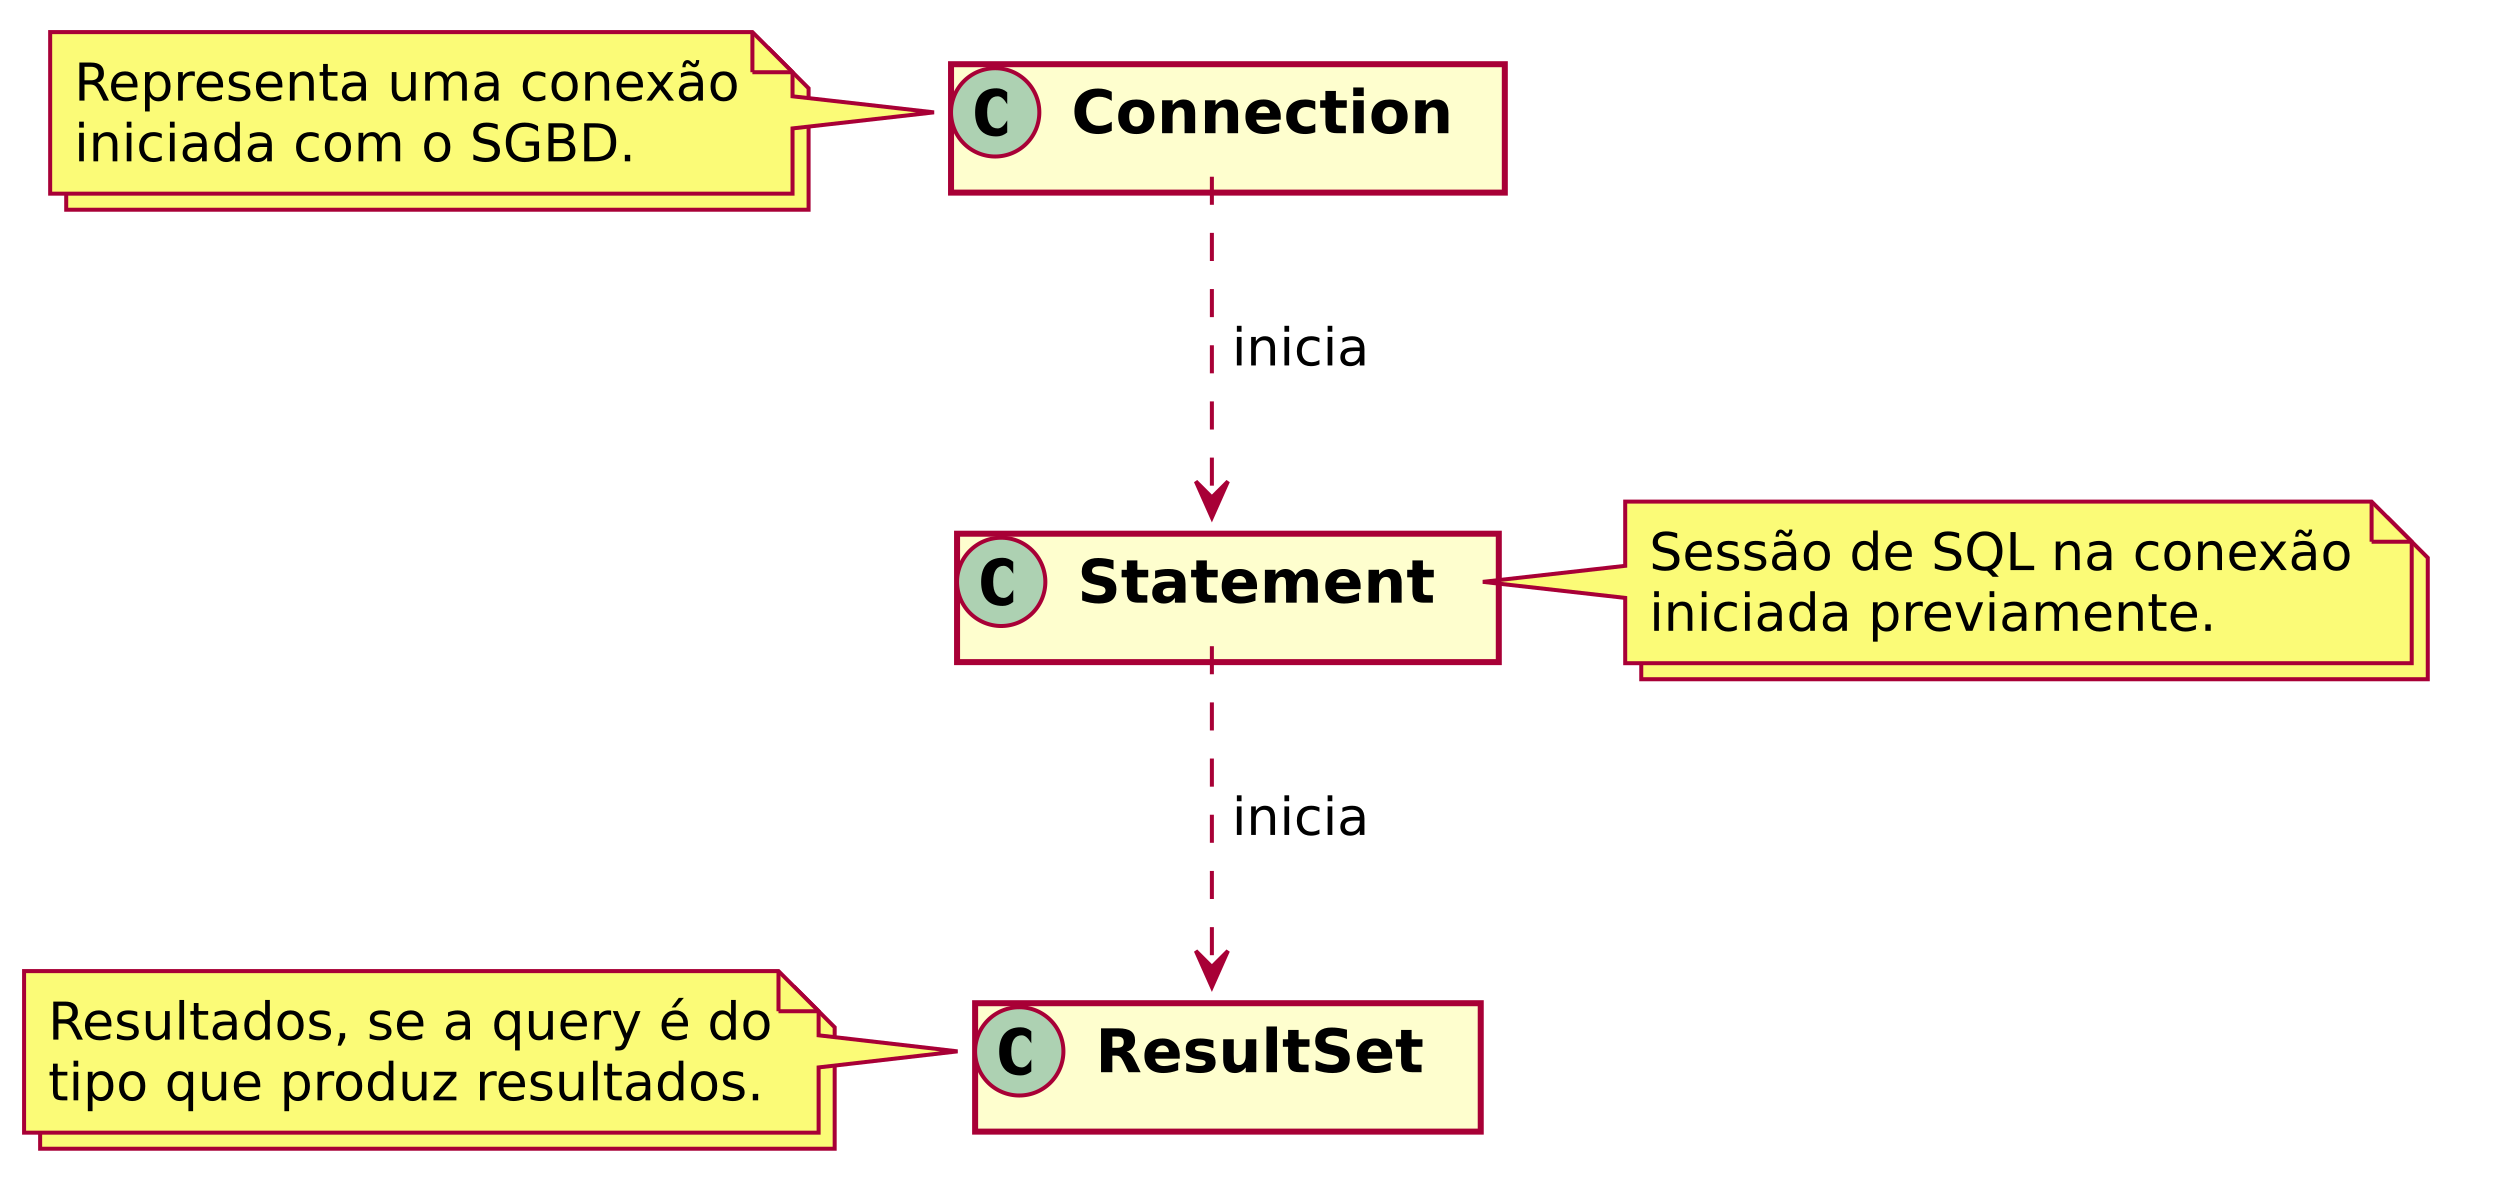 <?xml version="1.0" encoding="UTF-8" standalone="no"?>
<svg
   xmlns:dc="http://purl.org/dc/elements/1.1/"
   xmlns:cc="http://creativecommons.org/ns#"
   xmlns:rdf="http://www.w3.org/1999/02/22-rdf-syntax-ns#"
   xmlns:svg="http://www.w3.org/2000/svg"
   xmlns="http://www.w3.org/2000/svg"
   id="svg2"
   zoomAndPan="magnify"
   width="623px"
   viewBox="0 0 623 294"
   version="1.1"
   style="width:623px;height:294px;"
   preserveAspectRatio="none"
   height="294px"
   contentStyleType="text/css"
   contentScriptType="application/ecmascript">
  <defs
     id="defs4">
    <filter
       y="-1"
       x="-1"
       width="300%"
       id="f6c3af9twqz3q"
       height="300%">
      <feGaussianBlur
         id="feGaussianBlur7"
         stdDeviation="2.0"
         result="blurOut" />
      <feColorMatrix
         id="feColorMatrix9"
         values="0 0 0 0 0 0 0 0 0 0 0 0 0 0 0 0 0 0 .4 0"
         type="matrix"
         result="blurOut2"
         in="blurOut" />
      <feOffset
         id="feOffset11"
         result="blurOut3"
         in="blurOut2"
         dy="4.0"
         dx="4.0" />
      <feBlend
         id="feBlend13"
         mode="normal"
         in2="blurOut3"
         in="SourceGraphic" />
    </filter>
  </defs>
  <g
     id="g15">
    <!--class Connection-->
    <path
       id="Connection"
       d="m 233,12 138,0 0,32 -138,0 z"
       style="fill:#fefece;stroke:#a80036;stroke-width:1.5;filter:url(#f6c3af9twqz3q)" />
    <path
       id="ellipse18"
       d="M 259,28 A 11,11 0 0 1 248,39 11,11 0 0 1 237,28 11,11 0 0 1 248,17 11,11 0 0 1 259,28 Z"
       style="fill:#add1b2;stroke:#a80036;stroke-width:1" />
    <path
       id="path20"
       d="m 251,33 q -0.609,0.5 -1.266,0.75 -0.656,0.25 -1.391,0.25 -2.609,0 -3.977,-1.539 Q 243,30.922 243,28 243,25.078 244.367,23.539 245.734,22 248.344,22 q 0.734,0 1.406,0.25 0.672,0.25 1.25,0.75 l 0,3 Q 250.391,24.969 249.812,24.484 249.234,24 248.625,24 247.328,24 246.664,25.008 246,26.016 246,28 q 0,1.984 0.664,2.992 0.664,1.008 1.961,1.008 0.609,0 1.188,-0.484 Q 250.391,31.031 251,30 l 0,3 z" />
    <g
       id="text22"
       style="font-weight:bold;font-size:15px;font-family:sans-serif;fill:#000000">
      <path
         id="path91"
         style="font-weight:bold;font-size:15px;font-family:sans-serif;fill:#000000"
         d="m 277.049,32.592 q -0.776,0.403 -1.619,0.608 -0.842,0.205 -1.758,0.205 -2.732,0 -4.329,-1.523 -1.597,-1.531 -1.597,-4.146 0,-2.622 1.597,-4.146 1.597,-1.531 4.329,-1.531 0.916,0 1.758,0.205 0.842,0.205 1.619,0.608 l 0,2.263 q -0.784,-0.535 -1.545,-0.784 -0.762,-0.249 -1.604,-0.249 -1.509,0 -2.373,0.967 -0.864,0.967 -0.864,2.666 0,1.692 0.864,2.659 0.864,0.967 2.373,0.967 0.842,0 1.604,-0.249 0.762,-0.249 1.545,-0.784 l 0,2.263 z" />
      <path
         id="path93"
         style="font-weight:bold;font-size:15px;font-family:sans-serif;fill:#000000"
         d="m 283.179,26.667 q -0.872,0 -1.333,0.63 -0.454,0.623 -0.454,1.802 0,1.179 0.454,1.809 0.461,0.623 1.333,0.623 0.857,0 1.311,-0.623 0.454,-0.63 0.454,-1.809 0,-1.179 -0.454,-1.802 -0.454,-0.63 -1.311,-0.63 z m 0,-1.875 q 2.117,0 3.303,1.143 1.194,1.143 1.194,3.164 0,2.021 -1.194,3.164 -1.187,1.143 -3.303,1.143 -2.124,0 -3.325,-1.143 -1.194,-1.143 -1.194,-3.164 0,-2.021 1.194,-3.164 1.201,-1.143 3.325,-1.143 z" />
      <path
         id="path95"
         style="font-weight:bold;font-size:15px;font-family:sans-serif;fill:#000000"
         d="m 297.835,28.198 0,4.995 -2.637,0 0,-0.813 0,-3.01 q 0,-1.062 -0.051,-1.465 -0.044,-0.403 -0.161,-0.593 -0.154,-0.256 -0.417,-0.396 -0.264,-0.146 -0.601,-0.146 -0.82,0 -1.289,0.637 -0.469,0.63 -0.469,1.75 l 0,4.036 -2.622,0 0,-8.203 2.622,0 0,1.201 q 0.593,-0.718 1.26,-1.055 0.666,-0.344 1.472,-0.344 1.421,0 2.153,0.872 0.74,0.872 0.74,2.534 z" />
      <path
         id="path97"
         style="font-weight:bold;font-size:15px;font-family:sans-serif;fill:#000000"
         d="m 308.528,28.198 0,4.995 -2.637,0 0,-0.813 0,-3.01 q 0,-1.062 -0.051,-1.465 -0.044,-0.403 -0.161,-0.593 -0.154,-0.256 -0.417,-0.396 -0.264,-0.146 -0.601,-0.146 -0.82,0 -1.289,0.637 -0.469,0.63 -0.469,1.75 l 0,4.036 -2.622,0 0,-8.203 2.622,0 0,1.201 q 0.593,-0.718 1.26,-1.055 0.666,-0.344 1.472,-0.344 1.421,0 2.153,0.872 0.74,0.872 0.74,2.534 z" />
      <path
         id="path99"
         style="font-weight:bold;font-size:15px;font-family:sans-serif;fill:#000000"
         d="m 319.163,29.069 0,0.747 -6.13,0 q 0.095,0.923 0.667,1.384 0.571,0.461 1.597,0.461 0.828,0 1.692,-0.242 0.872,-0.249 1.787,-0.747 l 0,2.021 q -0.93,0.352 -1.86,0.527 -0.93,0.183 -1.86,0.183 -2.227,0 -3.464,-1.128 -1.23,-1.135 -1.23,-3.179 0,-2.007 1.208,-3.157 1.216,-1.15 3.34,-1.15 1.934,0 3.091,1.165 1.165,1.165 1.165,3.113 z m -2.695,-0.872 q 0,-0.747 -0.439,-1.201 -0.432,-0.461 -1.135,-0.461 -0.762,0 -1.238,0.432 -0.476,0.425 -0.593,1.23 l 3.406,0 z" />
      <path
         id="path101"
         style="font-weight:bold;font-size:15px;font-family:sans-serif;fill:#000000"
         d="m 327.769,25.246 0,2.139 q -0.535,-0.366 -1.077,-0.542 -0.535,-0.176 -1.113,-0.176 -1.099,0 -1.714,0.645 -0.608,0.637 -0.608,1.787 0,1.15 0.608,1.794 0.615,0.637 1.714,0.637 0.615,0 1.165,-0.183 0.557,-0.183 1.025,-0.542 l 0,2.146 q -0.615,0.227 -1.252,0.337 -0.63,0.117 -1.267,0.117 -2.219,0 -3.472,-1.135 -1.252,-1.143 -1.252,-3.171 0,-2.029 1.252,-3.164 1.252,-1.143 3.472,-1.143 0.645,0 1.267,0.117 0.63,0.11 1.252,0.337 z" />
      <path
         id="path103"
         style="font-weight:bold;font-size:15px;font-family:sans-serif;fill:#000000"
         d="m 332.911,22.661 0,2.329 2.703,0 0,1.875 -2.703,0 0,3.479 q 0,0.571 0.227,0.776 0.227,0.198 0.901,0.198 l 1.348,0 0,1.875 -2.249,0 q -1.553,0 -2.205,-0.645 -0.645,-0.652 -0.645,-2.205 l 0,-3.479 -1.304,0 0,-1.875 1.304,0 0,-2.329 2.622,0 z" />
      <path
         id="path105"
         style="font-weight:bold;font-size:15px;font-family:sans-serif;fill:#000000"
         d="m 337.225,24.99 2.622,0 0,8.203 -2.622,0 0,-8.203 z m 0,-3.193 2.622,0 0,2.139 -2.622,0 0,-2.139 z" />
      <path
         id="path107"
         style="font-weight:bold;font-size:15px;font-family:sans-serif;fill:#000000"
         d="m 346.285,26.667 q -0.872,0 -1.333,0.63 -0.454,0.623 -0.454,1.802 0,1.179 0.454,1.809 0.461,0.623 1.333,0.623 0.857,0 1.311,-0.623 0.454,-0.63 0.454,-1.809 0,-1.179 -0.454,-1.802 -0.454,-0.63 -1.311,-0.63 z m 0,-1.875 q 2.117,0 3.303,1.143 1.194,1.143 1.194,3.164 0,2.021 -1.194,3.164 -1.187,1.143 -3.303,1.143 -2.124,0 -3.325,-1.143 -1.194,-1.143 -1.194,-3.164 0,-2.021 1.194,-3.164 1.201,-1.143 3.325,-1.143 z" />
      <path
         id="path109"
         style="font-weight:bold;font-size:15px;font-family:sans-serif;fill:#000000"
         d="m 360.94,28.198 0,4.995 -2.637,0 0,-0.813 0,-3.01 q 0,-1.062 -0.051,-1.465 -0.044,-0.403 -0.161,-0.593 -0.154,-0.256 -0.417,-0.396 -0.264,-0.146 -0.601,-0.146 -0.82,0 -1.289,0.637 -0.469,0.63 -0.469,1.75 l 0,4.036 -2.622,0 0,-8.203 2.622,0 0,1.201 q 0.593,-0.718 1.26,-1.055 0.666,-0.344 1.472,-0.344 1.421,0 2.153,0.872 0.74,0.872 0.74,2.534 z" />
    </g>
    <!--class Statement-->
    <path
       id="Statement"
       d="m 234.5,129 135,0 0,32 -135,0 z"
       style="fill:#fefece;stroke:#a80036;stroke-width:1.5;filter:url(#f6c3af9twqz3q)" />
    <path
       id="ellipse25"
       d="m 260.5,145 a 11,11 0 0 1 -11,11 11,11 0 0 1 -11,-11 11,11 0 0 1 11,-11 11,11 0 0 1 11,11 z"
       style="fill:#add1b2;stroke:#a80036;stroke-width:1" />
    <path
       id="path27"
       d="m 252.5,150 q -0.609,0.5 -1.266,0.75 -0.656,0.25 -1.391,0.25 -2.609,0 -3.977,-1.539 Q 244.5,147.922 244.5,145 q 0,-2.922 1.367,-4.461 1.367,-1.539 3.977,-1.539 0.734,0 1.406,0.25 0.672,0.25 1.25,0.75 l 0,3 q -0.609,-1.031 -1.188,-1.516 Q 250.734,141 250.125,141 q -1.297,0 -1.961,1.008 Q 247.5,143.016 247.5,145 q 0,1.984 0.664,2.992 0.664,1.008 1.961,1.008 0.609,0 1.188,-0.484 0.578,-0.484 1.188,-1.516 l 0,3 z" />
    <g
       id="text29"
       style="font-weight:bold;font-size:15px;font-family:sans-serif;fill:#000000">
      <path
         id="path114"
         style="font-weight:bold;font-size:15px;font-family:sans-serif;fill:#000000"
         d="m 277.487,139.602 0,2.314 q -0.901,-0.403 -1.758,-0.608 -0.857,-0.205 -1.619,-0.205 -1.011,0 -1.494,0.278 -0.483,0.278 -0.483,0.864 0,0.439 0.322,0.688 0.33,0.242 1.187,0.417 l 1.201,0.242 q 1.824,0.366 2.593,1.113 0.769,0.747 0.769,2.124 0,1.809 -1.077,2.695 -1.069,0.879 -3.274,0.879 -1.04,0 -2.087,-0.198 -1.047,-0.198 -2.095,-0.586 l 0,-2.38 q 1.047,0.557 2.021,0.842 0.981,0.278 1.89,0.278 0.923,0 1.414,-0.308 0.491,-0.308 0.491,-0.879 0,-0.513 -0.337,-0.791 -0.33,-0.278 -1.326,-0.498 l -1.091,-0.242 q -1.641,-0.352 -2.402,-1.121 -0.754,-0.769 -0.754,-2.073 0,-1.633 1.055,-2.512 1.055,-0.879 3.032,-0.879 0.901,0 1.853,0.139 0.952,0.132 1.97,0.403 z" />
      <path
         id="path116"
         style="font-weight:bold;font-size:15px;font-family:sans-serif;fill:#000000"
         d="m 283.434,139.661 0,2.329 2.703,0 0,1.875 -2.703,0 0,3.479 q 0,0.571 0.227,0.776 0.227,0.198 0.901,0.198 l 1.348,0 0,1.875 -2.249,0 q -1.553,0 -2.205,-0.645 -0.645,-0.652 -0.645,-2.205 l 0,-3.479 -1.304,0 0,-1.875 1.304,0 0,-2.329 2.622,0 z" />
      <path
         id="path118"
         style="font-weight:bold;font-size:15px;font-family:sans-serif;fill:#000000"
         d="m 291.425,146.501 q -0.82,0 -1.238,0.278 -0.41,0.278 -0.41,0.82 0,0.498 0.33,0.784 0.337,0.278 0.93,0.278 0.74,0 1.245,-0.527 0.505,-0.535 0.505,-1.333 l 0,-0.3 -1.362,0 z m 4.006,-0.989 0,4.68 -2.644,0 0,-1.216 q -0.527,0.747 -1.187,1.091 -0.659,0.337 -1.604,0.337 -1.274,0 -2.073,-0.74 -0.791,-0.747 -0.791,-1.934 0,-1.443 0.989,-2.117 0.996,-0.674 3.12,-0.674 l 1.545,0 0,-0.205 q 0,-0.623 -0.491,-0.908 -0.491,-0.293 -1.531,-0.293 -0.842,0 -1.567,0.168 -0.725,0.168 -1.348,0.505 l 0,-2 q 0.842,-0.205 1.692,-0.308 0.85,-0.11 1.699,-0.11 2.219,0 3.201,0.879 0.989,0.872 0.989,2.842 z" />
      <path
         id="path120"
         style="font-weight:bold;font-size:15px;font-family:sans-serif;fill:#000000"
         d="m 300.749,139.661 0,2.329 2.703,0 0,1.875 -2.703,0 0,3.479 q 0,0.571 0.227,0.776 0.227,0.198 0.901,0.198 l 1.348,0 0,1.875 -2.249,0 q -1.553,0 -2.205,-0.645 -0.645,-0.652 -0.645,-2.205 l 0,-3.479 -1.304,0 0,-1.875 1.304,0 0,-2.329 2.622,0 z" />
      <path
         id="path122"
         style="font-weight:bold;font-size:15px;font-family:sans-serif;fill:#000000"
         d="m 313.251,146.069 0,0.747 -6.13,0 q 0.095,0.923 0.666,1.384 0.571,0.461 1.597,0.461 0.828,0 1.692,-0.242 0.872,-0.249 1.787,-0.747 l 0,2.021 q -0.93,0.352 -1.86,0.527 -0.93,0.183 -1.86,0.183 -2.227,0 -3.464,-1.128 -1.23,-1.135 -1.23,-3.179 0,-2.007 1.208,-3.157 1.216,-1.15 3.34,-1.15 1.934,0 3.091,1.165 1.165,1.165 1.165,3.113 z m -2.695,-0.872 q 0,-0.747 -0.439,-1.201 -0.432,-0.461 -1.135,-0.461 -0.762,0 -1.238,0.432 -0.476,0.425 -0.593,1.23 l 3.406,0 z" />
      <path
         id="path124"
         style="font-weight:bold;font-size:15px;font-family:sans-serif;fill:#000000"
         d="m 322.831,143.352 q 0.498,-0.762 1.179,-1.157 0.688,-0.403 1.509,-0.403 1.414,0 2.153,0.872 0.74,0.872 0.74,2.534 l 0,4.995 -2.637,0 0,-4.277 q 0.007,-0.095 0.007,-0.198 0.007,-0.103 0.007,-0.293 0,-0.872 -0.256,-1.26 -0.256,-0.396 -0.828,-0.396 -0.747,0 -1.157,0.615 -0.403,0.615 -0.417,1.78 l 0,4.028 -2.637,0 0,-4.277 q 0,-1.362 -0.234,-1.75 -0.234,-0.396 -0.835,-0.396 -0.754,0 -1.165,0.623 -0.41,0.615 -0.41,1.765 l 0,4.036 -2.637,0 0,-8.203 2.637,0 0,1.201 q 0.483,-0.696 1.106,-1.047 0.63,-0.352 1.384,-0.352 0.85,0 1.501,0.41 0.652,0.41 0.989,1.15 z" />
      <path
         id="path126"
         style="font-weight:bold;font-size:15px;font-family:sans-serif;fill:#000000"
         d="m 339.062,146.069 0,0.747 -6.13,0 q 0.095,0.923 0.667,1.384 0.571,0.461 1.597,0.461 0.828,0 1.692,-0.242 0.872,-0.249 1.787,-0.747 l 0,2.021 q -0.93,0.352 -1.86,0.527 -0.93,0.183 -1.86,0.183 -2.227,0 -3.464,-1.128 -1.23,-1.135 -1.23,-3.179 0,-2.007 1.208,-3.157 1.216,-1.15 3.34,-1.15 1.934,0 3.091,1.165 1.165,1.165 1.165,3.113 z m -2.695,-0.872 q 0,-0.747 -0.439,-1.201 -0.432,-0.461 -1.135,-0.461 -0.762,0 -1.238,0.432 -0.476,0.425 -0.593,1.23 l 3.406,0 z" />
      <path
         id="path128"
         style="font-weight:bold;font-size:15px;font-family:sans-serif;fill:#000000"
         d="m 349.286,145.198 0,4.995 -2.637,0 0,-0.813 0,-3.01 q 0,-1.062 -0.051,-1.465 -0.044,-0.403 -0.161,-0.593 -0.154,-0.256 -0.417,-0.396 -0.264,-0.146 -0.601,-0.146 -0.82,0 -1.289,0.637 -0.469,0.63 -0.469,1.75 l 0,4.036 -2.622,0 0,-8.203 2.622,0 0,1.201 q 0.593,-0.718 1.26,-1.055 0.666,-0.344 1.472,-0.344 1.421,0 2.153,0.872 0.74,0.872 0.74,2.534 z" />
      <path
         id="path130"
         style="font-weight:bold;font-size:15px;font-family:sans-serif;fill:#000000"
         d="m 354.596,139.661 0,2.329 2.703,0 0,1.875 -2.703,0 0,3.479 q 0,0.571 0.227,0.776 0.227,0.198 0.901,0.198 l 1.348,0 0,1.875 -2.249,0 q -1.553,0 -2.205,-0.645 -0.645,-0.652 -0.645,-2.205 l 0,-3.479 -1.304,0 0,-1.875 1.304,0 0,-2.329 2.622,0 z" />
    </g>
    <!--class ResultSet-->
    <path
       id="ResultSet"
       d="m 239,246 126,0 0,32 -126,0 z"
       style="fill:#fefece;stroke:#a80036;stroke-width:1.5;filter:url(#f6c3af9twqz3q)" />
    <path
       id="ellipse32"
       d="m 265,262 a 11,11 0 0 1 -11,11 11,11 0 0 1 -11,-11 11,11 0 0 1 11,-11 11,11 0 0 1 11,11 z"
       style="fill:#add1b2;stroke:#a80036;stroke-width:1" />
    <path
       id="path34"
       d="m 257,267 q -0.609,0.5 -1.266,0.75 -0.656,0.25 -1.391,0.25 -2.609,0 -3.977,-1.539 Q 249,264.922 249,262 q 0,-2.922 1.367,-4.461 1.367,-1.539 3.977,-1.539 0.734,0 1.406,0.25 0.672,0.25 1.25,0.75 l 0,3 q -0.609,-1.031 -1.188,-1.516 Q 255.234,258 254.625,258 q -1.297,0 -1.961,1.008 Q 252,260.016 252,262 q 0,1.984 0.664,2.992 0.664,1.008 1.961,1.008 0.609,0 1.188,-0.484 Q 256.391,265.031 257,264 l 0,3 z" />
    <g
       id="text36"
       style="font-weight:bold;font-size:15px;font-family:sans-serif;fill:#000000">
      <path
         id="path135"
         style="font-weight:bold;font-size:15px;font-family:sans-serif;fill:#000000"
         d="m 278.383,261.106 q 0.886,0 1.267,-0.33 0.388,-0.33 0.388,-1.084 0,-0.747 -0.388,-1.069 -0.381,-0.322 -1.267,-0.322 l -1.187,0 0,2.805 1.187,0 z m -1.187,1.948 0,4.138 -2.82,0 0,-10.935 4.307,0 q 2.161,0 3.164,0.725 1.011,0.725 1.011,2.292 0,1.084 -0.527,1.78 -0.52,0.696 -1.575,1.025 0.579,0.132 1.033,0.601 0.461,0.461 0.93,1.406 l 1.531,3.105 -3.003,0 -1.333,-2.717 q -0.403,-0.82 -0.82,-1.121 -0.41,-0.3 -1.099,-0.3 l -0.798,0 z" />
      <path
         id="path137"
         style="font-weight:bold;font-size:15px;font-family:sans-serif;fill:#000000"
         d="m 293.991,263.069 0,0.747 -6.13,0 q 0.095,0.923 0.666,1.384 0.571,0.461 1.597,0.461 0.828,0 1.692,-0.242 0.872,-0.249 1.787,-0.747 l 0,2.021 q -0.93,0.352 -1.86,0.527 -0.93,0.183 -1.86,0.183 -2.227,0 -3.464,-1.128 -1.23,-1.135 -1.23,-3.179 0,-2.007 1.208,-3.157 1.216,-1.15 3.34,-1.15 1.934,0 3.091,1.165 1.165,1.165 1.165,3.113 z m -2.695,-0.872 q 0,-0.747 -0.439,-1.201 -0.432,-0.461 -1.135,-0.461 -0.762,0 -1.238,0.432 -0.476,0.425 -0.593,1.23 l 3.406,0 z" />
      <path
         id="path139"
         style="font-weight:bold;font-size:15px;font-family:sans-serif;fill:#000000"
         d="m 302.377,259.246 0,1.992 q -0.842,-0.352 -1.626,-0.527 -0.784,-0.176 -1.479,-0.176 -0.747,0 -1.113,0.19 -0.359,0.183 -0.359,0.571 0,0.315 0.271,0.483 0.278,0.168 0.989,0.249 l 0.461,0.066 q 2.014,0.256 2.71,0.842 0.696,0.586 0.696,1.838 0,1.311 -0.967,1.97 -0.967,0.659 -2.886,0.659 -0.813,0 -1.685,-0.132 -0.864,-0.125 -1.78,-0.381 l 0,-1.992 q 0.784,0.381 1.604,0.571 0.828,0.19 1.677,0.19 0.769,0 1.157,-0.212 0.388,-0.212 0.388,-0.63 0,-0.352 -0.271,-0.52 -0.264,-0.176 -1.062,-0.271 l -0.461,-0.059 q -1.75,-0.22 -2.454,-0.813 -0.703,-0.593 -0.703,-1.802 0,-1.304 0.894,-1.934 0.894,-0.63 2.739,-0.63 0.725,0 1.523,0.11 0.798,0.11 1.736,0.344 z" />
      <path
         id="path141"
         style="font-weight:bold;font-size:15px;font-family:sans-serif;fill:#000000"
         d="m 304.816,264 0,-5.01 2.637,0 0,0.82 q 0,0.666 -0.007,1.677 -0.007,1.003 -0.007,1.34 0,0.989 0.051,1.428 0.051,0.432 0.176,0.63 0.161,0.256 0.417,0.396 0.264,0.139 0.601,0.139 0.82,0 1.289,-0.63 0.469,-0.63 0.469,-1.75 l 0,-4.05 2.622,0 0,8.203 -2.622,0 0,-1.187 q -0.593,0.718 -1.26,1.062 -0.659,0.337 -1.458,0.337 -1.421,0 -2.168,-0.872 -0.74,-0.872 -0.74,-2.534 z" />
      <path
         id="path143"
         style="font-weight:bold;font-size:15px;font-family:sans-serif;fill:#000000"
         d="m 315.598,255.796 2.622,0 0,11.396 -2.622,0 0,-11.396 z" />
      <path
         id="path145"
         style="font-weight:bold;font-size:15px;font-family:sans-serif;fill:#000000"
         d="m 323.618,256.661 0,2.329 2.703,0 0,1.875 -2.703,0 0,3.479 q 0,0.571 0.227,0.776 0.227,0.198 0.901,0.198 l 1.348,0 0,1.875 -2.249,0 q -1.553,0 -2.205,-0.645 -0.645,-0.652 -0.645,-2.205 l 0,-3.479 -1.304,0 0,-1.875 1.304,0 0,-2.329 2.622,0 z" />
      <path
         id="path147"
         style="font-weight:bold;font-size:15px;font-family:sans-serif;fill:#000000"
         d="m 335.659,256.602 0,2.314 q -0.901,-0.403 -1.758,-0.608 -0.857,-0.205 -1.619,-0.205 -1.011,0 -1.494,0.278 -0.483,0.278 -0.483,0.864 0,0.439 0.322,0.688 0.33,0.242 1.187,0.417 l 1.201,0.242 q 1.824,0.366 2.593,1.113 0.769,0.747 0.769,2.124 0,1.809 -1.077,2.695 -1.069,0.879 -3.274,0.879 -1.04,0 -2.087,-0.198 -1.047,-0.198 -2.095,-0.586 l 0,-2.38 q 1.047,0.557 2.021,0.842 0.981,0.278 1.89,0.278 0.923,0 1.414,-0.308 0.491,-0.308 0.491,-0.879 0,-0.513 -0.337,-0.791 -0.33,-0.278 -1.326,-0.498 l -1.091,-0.242 q -1.641,-0.352 -2.402,-1.121 -0.754,-0.769 -0.754,-2.073 0,-1.633 1.055,-2.512 1.055,-0.879 3.032,-0.879 0.901,0 1.853,0.139 0.952,0.132 1.97,0.403 z" />
      <path
         id="path149"
         style="font-weight:bold;font-size:15px;font-family:sans-serif;fill:#000000"
         d="m 346.931,263.069 0,0.747 -6.13,0 q 0.095,0.923 0.667,1.384 0.571,0.461 1.597,0.461 0.828,0 1.692,-0.242 0.872,-0.249 1.787,-0.747 l 0,2.021 q -0.93,0.352 -1.86,0.527 -0.93,0.183 -1.86,0.183 -2.227,0 -3.464,-1.128 -1.23,-1.135 -1.23,-3.179 0,-2.007 1.208,-3.157 1.216,-1.15 3.34,-1.15 1.934,0 3.091,1.165 1.165,1.165 1.165,3.113 z m -2.695,-0.872 q 0,-0.747 -0.439,-1.201 -0.432,-0.461 -1.135,-0.461 -0.762,0 -1.238,0.432 -0.476,0.425 -0.593,1.23 l 3.406,0 z" />
      <path
         id="path151"
         style="font-weight:bold;font-size:15px;font-family:sans-serif;fill:#000000"
         d="m 351.772,256.661 0,2.329 2.703,0 0,1.875 -2.703,0 0,3.479 q 0,0.571 0.227,0.776 0.227,0.198 0.901,0.198 l 1.348,0 0,1.875 -2.249,0 q -1.553,0 -2.205,-0.645 -0.645,-0.652 -0.645,-2.205 l 0,-3.479 -1.304,0 0,-1.875 1.304,0 0,-2.329 2.622,0 z" />
    </g>
    <path
       id="polygon38"
       d="m 197.5,48.266 0,-30.266 -10,-10 -175,0 0,0 0,40.266 z"
       style="fill:#fbfb77;stroke:#a80036;stroke-width:1;filter:url(#f6c3af9twqz3q)" />
    <path
       id="polygon40"
       d="M 197.5,48.266 197.5,32 232.757,28 197.5,24 l 0,-6 -10,-10 -175,0 0,0 0,40.266 z"
       style="fill:#fbfb77;stroke:#a80036;stroke-width:1" />
    <path
       id="line42"
       d="m 187.5,8 0,10"
       style="stroke:#a80036;stroke-width:1" />
    <path
       id="line44"
       d="m 197.5,18 -10,0"
       style="stroke:#a80036;stroke-width:1" />
    <g
       id="text46"
       style="font-size:13px;font-family:sans-serif;fill:#000000">
      <path
         id="path158"
         style="font-size:13px;font-family:sans-serif;fill:#000000"
         d="m 24.27,20.624 q 0.413,0.14 0.8,0.597 0.394,0.457 0.787,1.257 l 1.301,2.59 -1.377,0 -1.212,-2.431 Q 24.099,21.684 23.654,21.373 23.216,21.062 22.455,21.062 l -1.396,0 0,4.005 -1.282,0 0,-9.477 2.895,0 q 1.625,0 2.425,0.679 0.8,0.679 0.8,2.05 0,0.895 -0.419,1.485 -0.413,0.59 -1.206,0.819 z m -3.212,-3.98 0,3.364 1.612,0 q 0.927,0 1.396,-0.425 0.476,-0.432 0.476,-1.263 0,-0.832 -0.476,-1.25 Q 23.597,16.644 22.67,16.644 l -1.612,0 z" />
      <path
         id="path160"
         style="font-size:13px;font-family:sans-serif;fill:#000000"
         d="m 34.261,21.22 0,0.571 -5.37,0 q 0.076,1.206 0.724,1.841 0.654,0.628 1.815,0.628 0.673,0 1.301,-0.165 0.635,-0.165 1.257,-0.495 l 0,1.104 q -0.628,0.267 -1.289,0.406 -0.66,0.14 -1.339,0.14 -1.701,0 -2.698,-0.99 -0.99,-0.99 -0.99,-2.679 0,-1.746 0.939,-2.768 0.946,-1.028 2.545,-1.028 1.435,0 2.266,0.927 0.838,0.92 0.838,2.507 z m -1.168,-0.343 q -0.013,-0.958 -0.54,-1.53 -0.521,-0.571 -1.384,-0.571 -0.978,0 -1.568,0.552 -0.584,0.552 -0.673,1.555 l 4.164,-0.006 z" />
      <path
         id="path162"
         style="font-size:13px;font-family:sans-serif;fill:#000000"
         d="m 37.308,24 0,3.771 -1.174,0 0,-9.813 1.174,0 0,1.079 q 0.368,-0.635 0.927,-0.939 0.565,-0.311 1.346,-0.311 1.295,0 2.101,1.028 0.812,1.028 0.812,2.704 0,1.676 -0.812,2.704 -0.806,1.028 -2.101,1.028 -0.781,0 -1.346,-0.305 -0.559,-0.311 -0.927,-0.946 z m 3.974,-2.482 q 0,-1.289 -0.533,-2.019 -0.527,-0.736 -1.454,-0.736 -0.927,0 -1.46,0.736 -0.527,0.73 -0.527,2.019 0,1.289 0.527,2.025 0.533,0.73 1.46,0.73 0.927,0 1.454,-0.73 0.533,-0.736 0.533,-2.025 z" />
      <path
         id="path164"
         style="font-size:13px;font-family:sans-serif;fill:#000000"
         d="m 48.55,19.049 q -0.197,-0.114 -0.432,-0.165 -0.229,-0.057 -0.508,-0.057 -0.99,0 -1.523,0.647 -0.527,0.641 -0.527,1.847 l 0,3.745 -1.174,0 0,-7.109 1.174,0 0,1.104 q 0.368,-0.647 0.958,-0.958 0.59,-0.317 1.435,-0.317 0.121,0 0.267,0.019 0.146,0.013 0.324,0.044 l 0.006,1.2 z" />
      <path
         id="path166"
         style="font-size:13px;font-family:sans-serif;fill:#000000"
         d="m 55.589,21.22 0,0.571 -5.37,0 q 0.076,1.206 0.724,1.841 0.654,0.628 1.815,0.628 0.673,0 1.301,-0.165 0.635,-0.165 1.257,-0.495 l 0,1.104 q -0.628,0.267 -1.289,0.406 -0.66,0.14 -1.339,0.14 -1.701,0 -2.698,-0.99 -0.99,-0.99 -0.99,-2.679 0,-1.746 0.939,-2.768 0.946,-1.028 2.545,-1.028 1.435,0 2.266,0.927 0.838,0.92 0.838,2.507 z m -1.168,-0.343 q -0.013,-0.958 -0.54,-1.53 -0.521,-0.571 -1.384,-0.571 -0.978,0 -1.568,0.552 -0.584,0.552 -0.673,1.555 l 4.164,-0.006 z" />
      <path
         id="path168"
         style="font-size:13px;font-family:sans-serif;fill:#000000"
         d="m 62.039,18.167 0,1.104 q -0.495,-0.254 -1.028,-0.381 -0.533,-0.127 -1.104,-0.127 -0.87,0 -1.308,0.267 -0.432,0.267 -0.432,0.8 0,0.406 0.311,0.641 0.311,0.229 1.25,0.438 l 0.4,0.089 q 1.244,0.267 1.765,0.755 0.527,0.482 0.527,1.352 0,0.99 -0.787,1.568 -0.781,0.578 -2.152,0.578 -0.571,0 -1.193,-0.114 -0.616,-0.108 -1.301,-0.33 l 0,-1.206 q 0.647,0.336 1.276,0.508 0.628,0.165 1.244,0.165 0.825,0 1.27,-0.279 0.444,-0.286 0.444,-0.8 0,-0.476 -0.324,-0.73 -0.317,-0.254 -1.403,-0.489 l -0.406,-0.095 q -1.085,-0.229 -1.568,-0.698 -0.482,-0.476 -0.482,-1.301 0,-1.003 0.711,-1.549 0.711,-0.546 2.019,-0.546 0.647,0 1.219,0.095 0.571,0.095 1.054,0.286 z" />
      <path
         id="path170"
         style="font-size:13px;font-family:sans-serif;fill:#000000"
         d="m 70.367,21.22 0,0.571 -5.37,0 q 0.076,1.206 0.724,1.841 0.654,0.628 1.815,0.628 0.673,0 1.301,-0.165 0.635,-0.165 1.257,-0.495 l 0,1.104 q -0.628,0.267 -1.289,0.406 -0.66,0.14 -1.339,0.14 -1.701,0 -2.698,-0.99 -0.99,-0.99 -0.99,-2.679 0,-1.746 0.939,-2.768 0.946,-1.028 2.545,-1.028 1.435,0 2.266,0.927 0.838,0.92 0.838,2.507 z M 69.199,20.877 q -0.013,-0.958 -0.54,-1.53 -0.521,-0.571 -1.384,-0.571 -0.978,0 -1.568,0.552 -0.584,0.552 -0.673,1.555 l 4.164,-0.006 z" />
      <path
         id="path172"
         style="font-size:13px;font-family:sans-serif;fill:#000000"
         d="m 78.193,20.776 0,4.291 -1.168,0 0,-4.253 q 0,-1.009 -0.394,-1.511 -0.394,-0.501 -1.181,-0.501 -0.946,0 -1.492,0.603 -0.546,0.603 -0.546,1.644 l 0,4.018 -1.174,0 0,-7.109 1.174,0 0,1.104 q 0.419,-0.641 0.984,-0.958 0.571,-0.317 1.314,-0.317 1.225,0 1.854,0.762 0.628,0.755 0.628,2.228 z" />
      <path
         id="path174"
         style="font-size:13px;font-family:sans-serif;fill:#000000"
         d="m 81.691,15.939 0,2.019 2.406,0 0,0.908 -2.406,0 0,3.859 q 0,0.87 0.235,1.117 0.241,0.248 0.971,0.248 l 1.2,0 0,0.978 -1.2,0 q -1.352,0 -1.866,-0.501 -0.514,-0.508 -0.514,-1.841 l 0,-3.859 -0.857,0 0,-0.908 0.857,0 0,-2.019 1.174,0 z" />
      <path
         id="path176"
         style="font-size:13px;font-family:sans-serif;fill:#000000"
         d="m 88.87,21.493 q -1.416,0 -1.961,0.324 -0.546,0.324 -0.546,1.104 0,0.622 0.406,0.99 0.413,0.362 1.117,0.362 0.971,0 1.555,-0.686 0.59,-0.692 0.59,-1.834 l 0,-0.26 -1.162,0 z m 2.33,-0.482 0,4.056 -1.168,0 0,-1.079 q -0.4,0.647 -0.997,0.958 -0.597,0.305 -1.46,0.305 -1.092,0 -1.739,-0.609 -0.641,-0.616 -0.641,-1.644 0,-1.2 0.8,-1.809 0.806,-0.609 2.399,-0.609 l 1.638,0 0,-0.114 q 0,-0.806 -0.533,-1.244 -0.527,-0.444 -1.485,-0.444 -0.609,0 -1.187,0.146 -0.578,0.146 -1.111,0.438 l 0,-1.079 q 0.641,-0.248 1.244,-0.368 0.603,-0.127 1.174,-0.127 1.542,0 2.304,0.8 0.762,0.8 0.762,2.425 z" />
      <path
         id="path178"
         style="font-size:13px;font-family:sans-serif;fill:#000000"
         d="m 97.63,22.261 0,-4.304 1.168,0 0,4.259 q 0,1.009 0.394,1.517 0.394,0.501 1.181,0.501 0.946,0 1.492,-0.603 0.552,-0.603 0.552,-1.644 l 0,-4.031 1.168,0 0,7.109 -1.168,0 0,-1.092 q -0.425,0.647 -0.99,0.965 -0.559,0.311 -1.301,0.311 -1.225,0 -1.86,-0.762 -0.635,-0.762 -0.635,-2.228 z m 2.939,-4.475 0,0 z" />
      <path
         id="path180"
         style="font-size:13px;font-family:sans-serif;fill:#000000"
         d="m 111.538,19.322 q 0.438,-0.787 1.047,-1.162 0.609,-0.375 1.435,-0.375 1.111,0 1.714,0.781 0.603,0.774 0.603,2.209 l 0,4.291 -1.174,0 0,-4.253 q 0,-1.022 -0.362,-1.517 -0.362,-0.495 -1.104,-0.495 -0.908,0 -1.435,0.603 -0.527,0.603 -0.527,1.644 l 0,4.018 -1.174,0 0,-4.253 q 0,-1.028 -0.362,-1.517 -0.362,-0.495 -1.117,-0.495 -0.895,0 -1.422,0.609 -0.527,0.603 -0.527,1.638 l 0,4.018 -1.174,0 0,-7.109 1.174,0 0,1.104 q 0.4,-0.654 0.959,-0.965 0.559,-0.311 1.327,-0.311 0.774,0 1.314,0.394 0.546,0.394 0.806,1.143 z" />
      <path
         id="path182"
         style="font-size:13px;font-family:sans-serif;fill:#000000"
         d="m 121.903,21.493 q -1.416,0 -1.961,0.324 -0.546,0.324 -0.546,1.104 0,0.622 0.406,0.99 0.413,0.362 1.117,0.362 0.971,0 1.555,-0.686 0.59,-0.692 0.59,-1.834 l 0,-0.26 -1.162,0 z m 2.33,-0.482 0,4.056 -1.168,0 0,-1.079 q -0.4,0.647 -0.997,0.958 -0.597,0.305 -1.46,0.305 -1.092,0 -1.739,-0.609 -0.641,-0.616 -0.641,-1.644 0,-1.2 0.8,-1.809 0.806,-0.609 2.399,-0.609 l 1.638,0 0,-0.114 q 0,-0.806 -0.533,-1.244 -0.527,-0.444 -1.485,-0.444 -0.609,0 -1.187,0.146 -0.578,0.146 -1.111,0.438 l 0,-1.079 q 0.641,-0.248 1.244,-0.368 0.603,-0.127 1.174,-0.127 1.542,0 2.304,0.8 0.762,0.8 0.762,2.425 z" />
      <path
         id="path184"
         style="font-size:13px;font-family:sans-serif;fill:#000000"
         d="m 135.9,18.23 0,1.092 q -0.495,-0.273 -0.997,-0.406 -0.495,-0.14 -1.003,-0.14 -1.136,0 -1.765,0.724 -0.628,0.717 -0.628,2.019 0,1.301 0.628,2.025 0.628,0.717 1.765,0.717 0.508,0 1.003,-0.133 0.501,-0.14 0.997,-0.413 l 0,1.079 q -0.489,0.229 -1.016,0.343 -0.521,0.114 -1.111,0.114 -1.606,0 -2.552,-1.009 -0.946,-1.009 -0.946,-2.723 0,-1.739 0.952,-2.736 0.958,-0.997 2.622,-0.997 0.54,0 1.054,0.114 0.514,0.108 0.997,0.33 z" />
      <path
         id="path186"
         style="font-size:13px;font-family:sans-serif;fill:#000000"
         d="m 140.699,18.776 q -0.939,0 -1.485,0.736 -0.546,0.73 -0.546,2.006 0,1.276 0.54,2.012 0.546,0.73 1.492,0.73 0.933,0 1.479,-0.736 0.546,-0.736 0.546,-2.006 0,-1.263 -0.546,-2 -0.546,-0.743 -1.479,-0.743 z m 0,-0.99 q 1.523,0 2.393,0.99 0.87,0.99 0.87,2.742 0,1.746 -0.87,2.742 -0.87,0.99 -2.393,0.99 -1.53,0 -2.399,-0.99 -0.863,-0.997 -0.863,-2.742 0,-1.752 0.863,-2.742 0.87,-0.99 2.399,-0.99 z" />
      <path
         id="path188"
         style="font-size:13px;font-family:sans-serif;fill:#000000"
         d="m 151.801,20.776 0,4.291 -1.168,0 0,-4.253 q 0,-1.009 -0.394,-1.511 -0.394,-0.501 -1.181,-0.501 -0.946,0 -1.492,0.603 -0.546,0.603 -0.546,1.644 l 0,4.018 -1.174,0 0,-7.109 1.174,0 0,1.104 q 0.419,-0.641 0.984,-0.958 0.571,-0.317 1.314,-0.317 1.225,0 1.854,0.762 0.628,0.755 0.628,2.228 z" />
      <path
         id="path190"
         style="font-size:13px;font-family:sans-serif;fill:#000000"
         d="m 160.224,21.22 0,0.571 -5.37,0 q 0.076,1.206 0.724,1.841 0.654,0.628 1.815,0.628 0.673,0 1.301,-0.165 0.635,-0.165 1.257,-0.495 l 0,1.104 q -0.628,0.267 -1.289,0.406 -0.66,0.14 -1.339,0.14 -1.701,0 -2.698,-0.99 -0.99,-0.99 -0.99,-2.679 0,-1.746 0.939,-2.768 0.946,-1.028 2.545,-1.028 1.435,0 2.266,0.927 0.838,0.92 0.838,2.507 z m -1.168,-0.343 q -0.013,-0.958 -0.54,-1.53 -0.521,-0.571 -1.384,-0.571 -0.978,0 -1.568,0.552 -0.584,0.552 -0.673,1.555 l 4.164,-0.006 z" />
      <path
         id="path192"
         style="font-size:13px;font-family:sans-serif;fill:#000000"
         d="m 167.822,17.958 -2.571,3.459 2.704,3.65 -1.377,0 -2.069,-2.793 -2.069,2.793 -1.377,0 2.761,-3.72 -2.526,-3.39 1.377,0 1.885,2.533 1.885,-2.533 1.377,0 z" />
      <path
         id="path194"
         style="font-size:13px;font-family:sans-serif;fill:#000000"
         d="m 172.837,21.493 q -1.416,0 -1.961,0.324 -0.546,0.324 -0.546,1.104 0,0.622 0.406,0.99 0.413,0.362 1.117,0.362 0.971,0 1.555,-0.686 0.59,-0.692 0.59,-1.834 l 0,-0.26 -1.162,0 z m 2.33,-0.482 0,4.056 -1.168,0 0,-1.079 q -0.4,0.647 -0.997,0.958 -0.597,0.305 -1.46,0.305 -1.092,0 -1.739,-0.609 -0.641,-0.616 -0.641,-1.644 0,-1.2 0.8,-1.809 0.806,-0.609 2.399,-0.609 l 1.638,0 0,-0.114 q 0,-0.806 -0.533,-1.244 -0.527,-0.444 -1.485,-0.444 -0.609,0 -1.187,0.146 -0.578,0.146 -1.111,0.438 l 0,-1.079 q 0.641,-0.248 1.244,-0.368 0.603,-0.127 1.174,-0.127 1.542,0 2.304,0.8 0.762,0.8 0.762,2.425 z m -3.041,-4.64 -0.362,-0.349 q -0.14,-0.127 -0.248,-0.184 -0.102,-0.063 -0.184,-0.063 -0.241,0 -0.355,0.235 -0.114,0.229 -0.127,0.749 l -0.793,0 q 0.013,-0.857 0.336,-1.32 0.324,-0.47 0.901,-0.47 0.241,0 0.444,0.089 0.203,0.089 0.438,0.298 l 0.362,0.349 q 0.14,0.127 0.241,0.19 0.108,0.057 0.19,0.057 0.241,0 0.355,-0.229 0.114,-0.235 0.127,-0.755 l 0.793,0 q -0.013,0.857 -0.336,1.327 -0.324,0.463 -0.901,0.463 -0.241,0 -0.444,-0.089 -0.203,-0.089 -0.438,-0.298 z" />
      <path
         id="path196"
         style="font-size:13px;font-family:sans-serif;fill:#000000"
         d="m 180.333,18.776 q -0.939,0 -1.485,0.736 -0.546,0.73 -0.546,2.006 0,1.276 0.54,2.012 0.546,0.73 1.492,0.73 0.933,0 1.479,-0.736 0.546,-0.736 0.546,-2.006 0,-1.263 -0.546,-2 -0.546,-0.743 -1.479,-0.743 z m 0,-0.99 q 1.523,0 2.393,0.99 0.87,0.99 0.87,2.742 0,1.746 -0.87,2.742 -0.87,0.99 -2.393,0.99 -1.53,0 -2.399,-0.99 -0.863,-0.997 -0.863,-2.742 0,-1.752 0.863,-2.742 0.87,-0.99 2.399,-0.99 z" />
    </g>
    <g
       id="text48"
       style="font-size:13px;font-family:sans-serif;fill:#000000">
      <path
         id="path199"
         style="font-size:13px;font-family:sans-serif;fill:#000000"
         d="m 19.725,33.09 1.168,0 0,7.109 -1.168,0 0,-7.109 z m 0,-2.768 1.168,0 0,1.479 -1.168,0 0,-1.479 z" />
      <path
         id="path201"
         style="font-size:13px;font-family:sans-serif;fill:#000000"
         d="m 29.24,35.909 0,4.291 -1.168,0 0,-4.253 q 0,-1.009 -0.394,-1.511 -0.394,-0.501 -1.181,-0.501 -0.946,0 -1.492,0.603 -0.546,0.603 -0.546,1.644 l 0,4.018 -1.174,0 0,-7.109 1.174,0 0,1.104 q 0.419,-0.641 0.984,-0.958 0.571,-0.317 1.314,-0.317 1.225,0 1.854,0.762 0.628,0.755 0.628,2.228 z" />
      <path
         id="path203"
         style="font-size:13px;font-family:sans-serif;fill:#000000"
         d="m 31.583,33.09 1.168,0 0,7.109 -1.168,0 0,-7.109 z m 0,-2.768 1.168,0 0,1.479 -1.168,0 0,-1.479 z" />
      <path
         id="path205"
         style="font-size:13px;font-family:sans-serif;fill:#000000"
         d="m 40.304,33.363 0,1.092 q -0.495,-0.273 -0.997,-0.406 -0.495,-0.14 -1.003,-0.14 -1.136,0 -1.765,0.724 -0.628,0.717 -0.628,2.019 0,1.301 0.628,2.025 0.628,0.717 1.765,0.717 0.508,0 1.003,-0.133 0.501,-0.14 0.997,-0.413 l 0,1.079 q -0.489,0.229 -1.016,0.343 -0.521,0.114 -1.111,0.114 -1.606,0 -2.552,-1.009 -0.946,-1.009 -0.946,-2.723 0,-1.739 0.952,-2.736 0.958,-0.997 2.622,-0.997 0.54,0 1.054,0.114 0.514,0.108 0.997,0.33 z" />
      <path
         id="path207"
         style="font-size:13px;font-family:sans-serif;fill:#000000"
         d="m 42.348,33.09 1.168,0 0,7.109 -1.168,0 0,-7.109 z m 0,-2.768 1.168,0 0,1.479 -1.168,0 0,-1.479 z" />
      <path
         id="path209"
         style="font-size:13px;font-family:sans-serif;fill:#000000"
         d="m 49.185,36.626 q -1.416,0 -1.961,0.324 -0.546,0.324 -0.546,1.104 0,0.622 0.406,0.99 0.413,0.362 1.117,0.362 0.971,0 1.555,-0.686 0.59,-0.692 0.59,-1.834 l 0,-0.26 -1.162,0 z m 2.33,-0.482 0,4.056 -1.168,0 0,-1.079 q -0.4,0.647 -0.997,0.958 -0.597,0.305 -1.46,0.305 -1.092,0 -1.739,-0.609 -0.641,-0.616 -0.641,-1.644 0,-1.2 0.8,-1.809 0.806,-0.609 2.399,-0.609 l 1.638,0 0,-0.114 q 0,-0.806 -0.533,-1.244 -0.527,-0.444 -1.485,-0.444 -0.609,0 -1.187,0.146 -0.578,0.146 -1.111,0.438 l 0,-1.079 q 0.641,-0.248 1.244,-0.368 0.603,-0.127 1.174,-0.127 1.542,0 2.304,0.8 0.762,0.8 0.762,2.425 z" />
      <path
         id="path211"
         style="font-size:13px;font-family:sans-serif;fill:#000000"
         d="m 58.604,34.169 0,-3.847 1.168,0 0,9.877 -1.168,0 0,-1.066 q -0.368,0.635 -0.933,0.946 -0.559,0.305 -1.346,0.305 -1.289,0 -2.101,-1.028 -0.806,-1.028 -0.806,-2.704 0,-1.676 0.806,-2.704 0.812,-1.028 2.101,-1.028 0.787,0 1.346,0.311 0.565,0.305 0.933,0.939 z m -3.98,2.482 q 0,1.289 0.527,2.025 0.533,0.73 1.46,0.73 0.927,0 1.46,-0.73 0.533,-0.736 0.533,-2.025 0,-1.289 -0.533,-2.019 -0.533,-0.736 -1.46,-0.736 -0.927,0 -1.46,0.736 -0.527,0.73 -0.527,2.019 z" />
      <path
         id="path213"
         style="font-size:13px;font-family:sans-serif;fill:#000000"
         d="m 65.409,36.626 q -1.416,0 -1.961,0.324 -0.546,0.324 -0.546,1.104 0,0.622 0.406,0.99 0.413,0.362 1.117,0.362 0.971,0 1.555,-0.686 0.59,-0.692 0.59,-1.834 l 0,-0.26 -1.162,0 z m 2.33,-0.482 0,4.056 -1.168,0 0,-1.079 q -0.4,0.647 -0.997,0.958 -0.597,0.305 -1.46,0.305 -1.092,0 -1.739,-0.609 -0.641,-0.616 -0.641,-1.644 0,-1.2 0.8,-1.809 0.806,-0.609 2.399,-0.609 l 1.638,0 0,-0.114 q 0,-0.806 -0.533,-1.244 -0.527,-0.444 -1.485,-0.444 -0.609,0 -1.187,0.146 -0.578,0.146 -1.111,0.438 l 0,-1.079 q 0.641,-0.248 1.244,-0.368 0.603,-0.127 1.174,-0.127 1.542,0 2.304,0.8 0.762,0.8 0.762,2.425 z" />
      <path
         id="path215"
         style="font-size:13px;font-family:sans-serif;fill:#000000"
         d="m 79.406,33.363 0,1.092 q -0.495,-0.273 -0.997,-0.406 -0.495,-0.14 -1.003,-0.14 -1.136,0 -1.765,0.724 -0.628,0.717 -0.628,2.019 0,1.301 0.628,2.025 0.628,0.717 1.765,0.717 0.508,0 1.003,-0.133 0.501,-0.14 0.997,-0.413 l 0,1.079 q -0.489,0.229 -1.016,0.343 -0.521,0.114 -1.111,0.114 -1.606,0 -2.552,-1.009 -0.946,-1.009 -0.946,-2.723 0,-1.739 0.952,-2.736 0.958,-0.997 2.622,-0.997 0.54,0 1.054,0.114 0.514,0.108 0.997,0.33 z" />
      <path
         id="path217"
         style="font-size:13px;font-family:sans-serif;fill:#000000"
         d="m 84.205,33.909 q -0.939,0 -1.485,0.736 -0.546,0.73 -0.546,2.006 0,1.276 0.54,2.012 0.546,0.73 1.492,0.73 0.933,0 1.479,-0.736 0.546,-0.736 0.546,-2.006 0,-1.263 -0.546,-2 -0.546,-0.743 -1.479,-0.743 z m 0,-0.99 q 1.523,0 2.393,0.99 0.87,0.99 0.87,2.742 0,1.746 -0.87,2.742 -0.87,0.99 -2.393,0.99 -1.53,0 -2.399,-0.99 -0.863,-0.997 -0.863,-2.742 0,-1.752 0.863,-2.742 0.87,-0.99 2.399,-0.99 z" />
      <path
         id="path219"
         style="font-size:13px;font-family:sans-serif;fill:#000000"
         d="m 94.932,34.455 q 0.438,-0.787 1.047,-1.162 0.609,-0.375 1.435,-0.375 1.111,0 1.714,0.781 0.603,0.774 0.603,2.209 l 0,4.291 -1.174,0 0,-4.253 q 0,-1.022 -0.362,-1.517 -0.362,-0.495 -1.104,-0.495 -0.908,0 -1.435,0.603 -0.527,0.603 -0.527,1.644 l 0,4.018 -1.174,0 0,-4.253 q 0,-1.028 -0.362,-1.517 -0.362,-0.495 -1.117,-0.495 -0.895,0 -1.422,0.609 -0.527,0.603 -0.527,1.638 l 0,4.018 -1.174,0 0,-7.109 1.174,0 0,1.104 q 0.4,-0.654 0.958,-0.965 0.559,-0.311 1.327,-0.311 0.774,0 1.314,0.394 0.546,0.394 0.806,1.143 z" />
      <path
         id="path221"
         style="font-size:13px;font-family:sans-serif;fill:#000000"
         d="m 108.96,33.909 q -0.939,0 -1.485,0.736 -0.546,0.73 -0.546,2.006 0,1.276 0.54,2.012 0.546,0.73 1.492,0.73 0.933,0 1.479,-0.736 0.546,-0.736 0.546,-2.006 0,-1.263 -0.546,-2 -0.546,-0.743 -1.479,-0.743 z m 0,-0.99 q 1.523,0 2.393,0.99 0.87,0.99 0.87,2.742 0,1.746 -0.87,2.742 -0.87,0.99 -2.393,0.99 -1.53,0 -2.399,-0.99 -0.863,-0.997 -0.863,-2.742 0,-1.752 0.863,-2.742 0.87,-0.99 2.399,-0.99 z" />
      <path
         id="path223"
         style="font-size:13px;font-family:sans-serif;fill:#000000"
         d="m 124.023,31.034 0,1.25 q -0.73,-0.349 -1.377,-0.521 -0.647,-0.171 -1.25,-0.171 -1.047,0 -1.619,0.406 -0.565,0.406 -0.565,1.155 0,0.628 0.375,0.952 0.381,0.317 1.435,0.514 l 0.774,0.159 q 1.435,0.273 2.114,0.965 0.686,0.686 0.686,1.841 0,1.377 -0.927,2.088 -0.92,0.711 -2.704,0.711 -0.673,0 -1.435,-0.152 -0.755,-0.152 -1.568,-0.451 l 0,-1.32 q 0.781,0.438 1.53,0.66 0.749,0.222 1.473,0.222 1.098,0 1.695,-0.432 0.597,-0.432 0.597,-1.231 0,-0.698 -0.432,-1.092 -0.425,-0.394 -1.403,-0.59 l -0.781,-0.152 q -1.435,-0.286 -2.076,-0.895 -0.641,-0.609 -0.641,-1.695 0,-1.257 0.882,-1.98 0.889,-0.724 2.444,-0.724 0.667,0 1.358,0.121 0.692,0.121 1.416,0.362 z" />
      <path
         id="path225"
         style="font-size:13px;font-family:sans-serif;fill:#000000"
         d="m 133.056,38.848 0,-2.545 -2.095,0 0,-1.054 3.364,0 0,4.069 q -0.743,0.527 -1.638,0.8 -0.895,0.267 -1.911,0.267 -2.222,0 -3.479,-1.295 -1.25,-1.301 -1.25,-3.618 0,-2.323 1.25,-3.618 1.257,-1.301 3.479,-1.301 0.927,0 1.758,0.229 0.838,0.229 1.542,0.673 l 0,1.365 q -0.711,-0.603 -1.511,-0.908 -0.8,-0.305 -1.682,-0.305 -1.739,0 -2.615,0.971 -0.87,0.971 -0.87,2.895 0,1.917 0.87,2.888 0.876,0.971 2.615,0.971 0.679,0 1.212,-0.114 0.533,-0.121 0.958,-0.368 z" />
      <path
         id="path227"
         style="font-size:13px;font-family:sans-serif;fill:#000000"
         d="m 137.957,35.674 0,3.472 2.057,0 q 1.035,0 1.53,-0.425 0.501,-0.432 0.501,-1.314 0,-0.889 -0.501,-1.308 -0.495,-0.425 -1.53,-0.425 l -2.057,0 z m 0,-3.897 0,2.856 1.898,0 q 0.939,0 1.396,-0.349 0.463,-0.355 0.463,-1.079 0,-0.717 -0.463,-1.073 -0.457,-0.355 -1.396,-0.355 l -1.898,0 z m -1.282,-1.054 3.275,0 q 1.466,0 2.26,0.609 0.793,0.609 0.793,1.733 0,0.87 -0.406,1.384 -0.406,0.514 -1.193,0.641 0.946,0.203 1.466,0.851 0.527,0.641 0.527,1.606 0,1.27 -0.863,1.961 -0.863,0.692 -2.457,0.692 l -3.402,0 0,-9.477 z" />
      <path
         id="path229"
         style="font-size:13px;font-family:sans-serif;fill:#000000"
         d="m 146.869,31.776 0,7.37 1.549,0 q 1.961,0 2.869,-0.889 0.914,-0.889 0.914,-2.806 0,-1.904 -0.914,-2.787 -0.908,-0.889 -2.869,-0.889 l -1.549,0 z m -1.282,-1.054 2.634,0 q 2.755,0 4.043,1.149 1.289,1.143 1.289,3.58 0,2.45 -1.295,3.599 -1.295,1.149 -4.037,1.149 l -2.634,0 0,-9.477 z" />
      <path
         id="path231"
         style="font-size:13px;font-family:sans-serif;fill:#000000"
         d="m 155.705,38.587 1.339,0 0,1.612 -1.339,0 0,-1.612 z" />
    </g>
    <path
       id="polygon50"
       d="M 601,165.266 601,135 l -10,-10 -186,0 0,0 0,40.266 z"
       style="fill:#fbfb77;stroke:#a80036;stroke-width:1;filter:url(#f6c3af9twqz3q)" />
    <path
       id="polygon52"
       d="m 369.523,145 35.477,4 0,16.266 196,0 0,-30.266 -10,-10 -186,0 0,0 0,16 z"
       style="fill:#fbfb77;stroke:#a80036;stroke-width:1" />
    <path
       id="line54"
       d="m 591,125 0,10"
       style="stroke:#a80036;stroke-width:1" />
    <path
       id="line56"
       d="m 601,135 -10,0"
       style="stroke:#a80036;stroke-width:1" />
    <g
       id="text58"
       style="font-size:13px;font-family:sans-serif;fill:#000000">
      <path
         id="path238"
         style="font-size:13px;font-family:sans-serif;fill:#000000"
         d="m 417.957,132.901 0,1.25 q -0.73,-0.349 -1.377,-0.521 -0.647,-0.171 -1.25,-0.171 -1.047,0 -1.619,0.406 -0.565,0.406 -0.565,1.155 0,0.628 0.375,0.952 0.381,0.317 1.435,0.514 l 0.774,0.159 q 1.435,0.273 2.114,0.965 0.686,0.686 0.686,1.841 0,1.377 -0.927,2.088 -0.92,0.711 -2.704,0.711 -0.673,0 -1.435,-0.152 -0.755,-0.152 -1.568,-0.451 l 0,-1.32 q 0.781,0.438 1.53,0.66 0.749,0.222 1.473,0.222 1.098,0 1.695,-0.432 0.597,-0.432 0.597,-1.231 0,-0.698 -0.432,-1.092 -0.425,-0.394 -1.403,-0.59 l -0.781,-0.152 q -1.435,-0.286 -2.076,-0.895 -0.641,-0.609 -0.641,-1.695 0,-1.257 0.882,-1.98 0.889,-0.724 2.444,-0.724 0.666,0 1.358,0.121 0.692,0.121 1.416,0.362 z" />
      <path
         id="path240"
         style="font-size:13px;font-family:sans-serif;fill:#000000"
         d="m 426.558,138.22 0,0.571 -5.37,0 q 0.076,1.206 0.724,1.841 0.654,0.628 1.815,0.628 0.673,0 1.301,-0.165 0.635,-0.165 1.257,-0.495 l 0,1.104 q -0.628,0.267 -1.289,0.406 -0.66,0.14 -1.339,0.14 -1.701,0 -2.698,-0.99 -0.99,-0.99 -0.99,-2.679 0,-1.746 0.939,-2.768 0.946,-1.028 2.545,-1.028 1.435,0 2.266,0.927 0.838,0.92 0.838,2.507 z m -1.168,-0.343 q -0.013,-0.958 -0.54,-1.53 -0.521,-0.571 -1.384,-0.571 -0.978,0 -1.568,0.552 -0.584,0.552 -0.673,1.555 l 4.164,-0.006 z" />
      <path
         id="path242"
         style="font-size:13px;font-family:sans-serif;fill:#000000"
         d="m 433.007,135.167 0,1.104 q -0.495,-0.254 -1.028,-0.381 -0.533,-0.127 -1.104,-0.127 -0.87,0 -1.308,0.267 -0.432,0.267 -0.432,0.8 0,0.406 0.311,0.641 0.311,0.229 1.25,0.438 l 0.4,0.089 q 1.244,0.267 1.765,0.755 0.527,0.482 0.527,1.352 0,0.99 -0.787,1.568 -0.781,0.578 -2.152,0.578 -0.571,0 -1.193,-0.114 -0.616,-0.108 -1.301,-0.33 l 0,-1.206 q 0.647,0.336 1.276,0.508 0.628,0.165 1.244,0.165 0.825,0 1.27,-0.279 0.444,-0.286 0.444,-0.8 0,-0.476 -0.324,-0.73 -0.317,-0.254 -1.403,-0.489 l -0.406,-0.095 q -1.085,-0.229 -1.568,-0.698 -0.482,-0.476 -0.482,-1.301 0,-1.003 0.711,-1.549 0.711,-0.546 2.019,-0.546 0.647,0 1.219,0.095 0.571,0.095 1.054,0.286 z" />
      <path
         id="path244"
         style="font-size:13px;font-family:sans-serif;fill:#000000"
         d="m 439.787,135.167 0,1.104 q -0.495,-0.254 -1.028,-0.381 -0.533,-0.127 -1.104,-0.127 -0.87,0 -1.308,0.267 -0.432,0.267 -0.432,0.8 0,0.406 0.311,0.641 0.311,0.229 1.25,0.438 l 0.4,0.089 q 1.244,0.267 1.765,0.755 0.527,0.482 0.527,1.352 0,0.99 -0.787,1.568 -0.781,0.578 -2.152,0.578 -0.571,0 -1.193,-0.114 -0.616,-0.108 -1.301,-0.33 l 0,-1.206 q 0.647,0.336 1.276,0.508 0.628,0.165 1.244,0.165 0.825,0 1.27,-0.279 0.444,-0.286 0.444,-0.8 0,-0.476 -0.324,-0.73 -0.317,-0.254 -1.403,-0.489 l -0.406,-0.095 q -1.085,-0.229 -1.568,-0.698 -0.482,-0.476 -0.482,-1.301 0,-1.003 0.711,-1.549 0.711,-0.546 2.019,-0.546 0.647,0 1.219,0.095 0.571,0.095 1.054,0.286 z" />
      <path
         id="path246"
         style="font-size:13px;font-family:sans-serif;fill:#000000"
         d="m 445.265,138.493 q -1.416,0 -1.961,0.324 -0.546,0.324 -0.546,1.105 0,0.622 0.406,0.99 0.413,0.362 1.117,0.362 0.971,0 1.555,-0.686 0.59,-0.692 0.59,-1.834 l 0,-0.26 -1.162,0 z m 2.33,-0.482 0,4.056 -1.168,0 0,-1.079 q -0.4,0.647 -0.997,0.959 -0.597,0.305 -1.46,0.305 -1.092,0 -1.739,-0.609 -0.641,-0.616 -0.641,-1.644 0,-1.2 0.8,-1.809 0.806,-0.609 2.399,-0.609 l 1.638,0 0,-0.114 q 0,-0.806 -0.533,-1.244 -0.527,-0.444 -1.485,-0.444 -0.609,0 -1.187,0.146 -0.578,0.146 -1.111,0.438 l 0,-1.079 q 0.641,-0.248 1.244,-0.368 0.603,-0.127 1.174,-0.127 1.542,0 2.304,0.8 0.762,0.8 0.762,2.425 z m -3.041,-4.64 -0.362,-0.349 q -0.14,-0.127 -0.248,-0.184 -0.102,-0.064 -0.184,-0.064 -0.241,0 -0.355,0.235 -0.114,0.229 -0.127,0.749 l -0.793,0 q 0.013,-0.857 0.336,-1.32 0.324,-0.47 0.901,-0.47 0.241,0 0.444,0.089 0.203,0.089 0.438,0.298 l 0.362,0.349 q 0.14,0.127 0.241,0.19 0.108,0.057 0.19,0.057 0.241,0 0.355,-0.229 0.114,-0.235 0.127,-0.755 l 0.793,0 q -0.013,0.857 -0.336,1.327 -0.324,0.463 -0.901,0.463 -0.241,0 -0.444,-0.089 -0.203,-0.089 -0.438,-0.298 z" />
      <path
         id="path248"
         style="font-size:13px;font-family:sans-serif;fill:#000000"
         d="m 452.761,135.776 q -0.939,0 -1.485,0.736 -0.546,0.73 -0.546,2.006 0,1.276 0.54,2.012 0.546,0.73 1.492,0.73 0.933,0 1.479,-0.736 0.546,-0.736 0.546,-2.006 0,-1.263 -0.546,-2 -0.546,-0.743 -1.479,-0.743 z m 0,-0.99 q 1.523,0 2.393,0.99 0.87,0.99 0.87,2.742 0,1.746 -0.87,2.742 -0.87,0.99 -2.393,0.99 -1.53,0 -2.399,-0.99 -0.863,-0.997 -0.863,-2.742 0,-1.752 0.863,-2.742 0.87,-0.99 2.399,-0.99 z" />
      <path
         id="path250"
         style="font-size:13px;font-family:sans-serif;fill:#000000"
         d="m 466.771,136.037 0,-3.847 1.168,0 0,9.877 -1.168,0 0,-1.066 q -0.368,0.635 -0.933,0.946 -0.559,0.305 -1.346,0.305 -1.289,0 -2.101,-1.028 -0.806,-1.028 -0.806,-2.704 0,-1.676 0.806,-2.704 0.812,-1.028 2.101,-1.028 0.787,0 1.346,0.311 0.565,0.305 0.933,0.939 z m -3.98,2.482 q 0,1.289 0.527,2.025 0.533,0.73 1.46,0.73 0.927,0 1.46,-0.73 0.533,-0.736 0.533,-2.025 0,-1.289 -0.533,-2.019 -0.533,-0.736 -1.46,-0.736 -0.927,0 -1.46,0.736 -0.527,0.73 -0.527,2.019 z" />
      <path
         id="path252"
         style="font-size:13px;font-family:sans-serif;fill:#000000"
         d="m 476.425,138.22 0,0.571 -5.37,0 q 0.076,1.206 0.724,1.841 0.654,0.628 1.815,0.628 0.673,0 1.301,-0.165 0.635,-0.165 1.257,-0.495 l 0,1.104 q -0.628,0.267 -1.289,0.406 -0.66,0.14 -1.339,0.14 -1.701,0 -2.698,-0.99 -0.99,-0.99 -0.99,-2.679 0,-1.746 0.939,-2.768 0.946,-1.028 2.545,-1.028 1.435,0 2.266,0.927 0.838,0.92 0.838,2.507 z m -1.168,-0.343 q -0.013,-0.958 -0.54,-1.53 -0.52,-0.571 -1.384,-0.571 -0.978,0 -1.568,0.552 -0.584,0.552 -0.673,1.555 l 4.164,-0.006 z" />
      <path
         id="path254"
         style="font-size:13px;font-family:sans-serif;fill:#000000"
         d="m 488.213,132.901 0,1.25 q -0.73,-0.349 -1.377,-0.521 -0.647,-0.171 -1.25,-0.171 -1.047,0 -1.619,0.406 -0.565,0.406 -0.565,1.155 0,0.628 0.375,0.952 0.381,0.317 1.435,0.514 l 0.774,0.159 q 1.435,0.273 2.114,0.965 0.686,0.686 0.686,1.841 0,1.377 -0.927,2.088 -0.92,0.711 -2.704,0.711 -0.673,0 -1.435,-0.152 -0.755,-0.152 -1.568,-0.451 l 0,-1.32 q 0.781,0.438 1.53,0.66 0.749,0.222 1.473,0.222 1.098,0 1.695,-0.432 0.597,-0.432 0.597,-1.231 0,-0.698 -0.432,-1.092 -0.425,-0.394 -1.403,-0.59 l -0.781,-0.152 q -1.435,-0.286 -2.076,-0.895 -0.641,-0.609 -0.641,-1.695 0,-1.257 0.882,-1.98 0.889,-0.724 2.444,-0.724 0.667,0 1.358,0.121 0.692,0.121 1.416,0.362 z" />
      <path
         id="path256"
         style="font-size:13px;font-family:sans-serif;fill:#000000"
         d="m 494.63,133.459 q -1.396,0 -2.222,1.041 -0.819,1.041 -0.819,2.837 0,1.79 0.819,2.831 0.825,1.041 2.222,1.041 1.396,0 2.209,-1.041 0.819,-1.041 0.819,-2.831 0,-1.796 -0.819,-2.837 -0.812,-1.041 -2.209,-1.041 z m 1.796,8.436 1.688,1.847 -1.549,0 -1.403,-1.517 q -0.209,0.013 -0.324,0.019 -0.108,0.006 -0.209,0.006 -2,0 -3.199,-1.333 -1.193,-1.339 -1.193,-3.58 0,-2.247 1.193,-3.58 1.2,-1.339 3.199,-1.339 1.993,0 3.187,1.339 1.193,1.333 1.193,3.58 0,1.65 -0.666,2.825 -0.66,1.174 -1.917,1.733 z" />
      <path
         id="path258"
         style="font-size:13px;font-family:sans-serif;fill:#000000"
         d="m 501.016,132.59 1.282,0 0,8.398 4.615,0 0,1.079 -5.897,0 0,-9.477 z" />
      <path
         id="path260"
         style="font-size:13px;font-family:sans-serif;fill:#000000"
         d="m 518.25,137.776 0,4.291 -1.168,0 0,-4.253 q 0,-1.009 -0.394,-1.511 -0.394,-0.501 -1.181,-0.501 -0.946,0 -1.492,0.603 -0.546,0.603 -0.546,1.644 l 0,4.018 -1.174,0 0,-7.109 1.174,0 0,1.104 q 0.419,-0.641 0.984,-0.958 0.571,-0.317 1.314,-0.317 1.225,0 1.854,0.762 0.628,0.755 0.628,2.228 z" />
      <path
         id="path262"
         style="font-size:13px;font-family:sans-serif;fill:#000000"
         d="m 523.823,138.493 q -1.416,0 -1.961,0.324 -0.546,0.324 -0.546,1.105 0,0.622 0.406,0.99 0.413,0.362 1.117,0.362 0.971,0 1.555,-0.686 0.59,-0.692 0.59,-1.834 l 0,-0.26 -1.162,0 z m 2.33,-0.482 0,4.056 -1.168,0 0,-1.079 q -0.4,0.647 -0.997,0.959 -0.597,0.305 -1.46,0.305 -1.092,0 -1.739,-0.609 -0.641,-0.616 -0.641,-1.644 0,-1.2 0.8,-1.809 0.806,-0.609 2.399,-0.609 l 1.638,0 0,-0.114 q 0,-0.806 -0.533,-1.244 -0.527,-0.444 -1.485,-0.444 -0.609,0 -1.187,0.146 -0.578,0.146 -1.111,0.438 l 0,-1.079 q 0.641,-0.248 1.244,-0.368 0.603,-0.127 1.174,-0.127 1.542,0 2.304,0.8 0.762,0.8 0.762,2.425 z" />
      <path
         id="path264"
         style="font-size:13px;font-family:sans-serif;fill:#000000"
         d="m 537.82,135.23 0,1.092 q -0.495,-0.273 -0.997,-0.406 -0.495,-0.14 -1.003,-0.14 -1.136,0 -1.765,0.724 -0.628,0.717 -0.628,2.019 0,1.301 0.628,2.025 0.628,0.717 1.765,0.717 0.508,0 1.003,-0.133 0.501,-0.14 0.997,-0.413 l 0,1.079 q -0.489,0.229 -1.016,0.343 -0.521,0.114 -1.111,0.114 -1.606,0 -2.552,-1.009 -0.946,-1.009 -0.946,-2.723 0,-1.739 0.952,-2.736 0.959,-0.997 2.622,-0.997 0.54,0 1.054,0.114 0.514,0.108 0.997,0.33 z" />
      <path
         id="path266"
         style="font-size:13px;font-family:sans-serif;fill:#000000"
         d="m 542.619,135.776 q -0.939,0 -1.485,0.736 -0.546,0.73 -0.546,2.006 0,1.276 0.54,2.012 0.546,0.73 1.492,0.73 0.933,0 1.479,-0.736 0.546,-0.736 0.546,-2.006 0,-1.263 -0.546,-2 -0.546,-0.743 -1.479,-0.743 z m 0,-0.99 q 1.523,0 2.393,0.99 0.87,0.99 0.87,2.742 0,1.746 -0.87,2.742 -0.87,0.99 -2.393,0.99 -1.53,0 -2.399,-0.99 -0.863,-0.997 -0.863,-2.742 0,-1.752 0.863,-2.742 0.87,-0.99 2.399,-0.99 z" />
      <path
         id="path268"
         style="font-size:13px;font-family:sans-serif;fill:#000000"
         d="m 553.721,137.776 0,4.291 -1.168,0 0,-4.253 q 0,-1.009 -0.394,-1.511 -0.394,-0.501 -1.181,-0.501 -0.946,0 -1.492,0.603 -0.546,0.603 -0.546,1.644 l 0,4.018 -1.174,0 0,-7.109 1.174,0 0,1.104 q 0.419,-0.641 0.984,-0.958 0.571,-0.317 1.314,-0.317 1.225,0 1.854,0.762 0.628,0.755 0.628,2.228 z" />
      <path
         id="path270"
         style="font-size:13px;font-family:sans-serif;fill:#000000"
         d="m 562.144,138.22 0,0.571 -5.37,0 q 0.076,1.206 0.724,1.841 0.654,0.628 1.815,0.628 0.673,0 1.301,-0.165 0.635,-0.165 1.257,-0.495 l 0,1.104 q -0.628,0.267 -1.289,0.406 -0.66,0.14 -1.339,0.14 -1.701,0 -2.698,-0.99 -0.99,-0.99 -0.99,-2.679 0,-1.746 0.939,-2.768 0.946,-1.028 2.545,-1.028 1.435,0 2.266,0.927 0.838,0.92 0.838,2.507 z m -1.168,-0.343 q -0.013,-0.958 -0.54,-1.53 -0.52,-0.571 -1.384,-0.571 -0.978,0 -1.568,0.552 -0.584,0.552 -0.673,1.555 l 4.164,-0.006 z" />
      <path
         id="path272"
         style="font-size:13px;font-family:sans-serif;fill:#000000"
         d="m 569.742,134.958 -2.571,3.459 2.704,3.65 -1.377,0 -2.069,-2.793 -2.069,2.793 -1.377,0 2.761,-3.72 -2.526,-3.39 1.377,0 1.885,2.533 1.885,-2.533 1.377,0 z" />
      <path
         id="path274"
         style="font-size:13px;font-family:sans-serif;fill:#000000"
         d="m 574.757,138.493 q -1.416,0 -1.961,0.324 -0.546,0.324 -0.546,1.105 0,0.622 0.406,0.99 0.413,0.362 1.117,0.362 0.971,0 1.555,-0.686 0.59,-0.692 0.59,-1.834 l 0,-0.26 -1.162,0 z m 2.33,-0.482 0,4.056 -1.168,0 0,-1.079 q -0.4,0.647 -0.997,0.959 -0.597,0.305 -1.46,0.305 -1.092,0 -1.739,-0.609 -0.641,-0.616 -0.641,-1.644 0,-1.2 0.8,-1.809 0.806,-0.609 2.399,-0.609 l 1.638,0 0,-0.114 q 0,-0.806 -0.533,-1.244 -0.527,-0.444 -1.485,-0.444 -0.609,0 -1.187,0.146 -0.578,0.146 -1.111,0.438 l 0,-1.079 q 0.641,-0.248 1.244,-0.368 0.603,-0.127 1.174,-0.127 1.542,0 2.304,0.8 0.762,0.8 0.762,2.425 z m -3.041,-4.64 -0.362,-0.349 q -0.14,-0.127 -0.248,-0.184 -0.102,-0.064 -0.184,-0.064 -0.241,0 -0.355,0.235 -0.114,0.229 -0.127,0.749 l -0.793,0 q 0.013,-0.857 0.336,-1.32 0.324,-0.47 0.901,-0.47 0.241,0 0.444,0.089 0.203,0.089 0.438,0.298 l 0.362,0.349 q 0.14,0.127 0.241,0.19 0.108,0.057 0.19,0.057 0.241,0 0.355,-0.229 0.114,-0.235 0.127,-0.755 l 0.793,0 q -0.013,0.857 -0.336,1.327 -0.324,0.463 -0.901,0.463 -0.241,0 -0.444,-0.089 -0.203,-0.089 -0.438,-0.298 z" />
      <path
         id="path276"
         style="font-size:13px;font-family:sans-serif;fill:#000000"
         d="m 582.253,135.776 q -0.939,0 -1.485,0.736 -0.546,0.73 -0.546,2.006 0,1.276 0.54,2.012 0.546,0.73 1.492,0.73 0.933,0 1.479,-0.736 0.546,-0.736 0.546,-2.006 0,-1.263 -0.546,-2 -0.546,-0.743 -1.479,-0.743 z m 0,-0.99 q 1.523,0 2.393,0.99 0.87,0.99 0.87,2.742 0,1.746 -0.87,2.742 -0.87,0.99 -2.393,0.99 -1.53,0 -2.399,-0.99 -0.863,-0.997 -0.863,-2.742 0,-1.752 0.863,-2.742 0.87,-0.99 2.399,-0.99 z" />
    </g>
    <g
       id="text60"
       style="font-size:13px;font-family:sans-serif;fill:#000000">
      <path
         id="path279"
         style="font-size:13px;font-family:sans-serif;fill:#000000"
         d="m 412.225,150.09 1.168,0 0,7.109 -1.168,0 0,-7.109 z m 0,-2.768 1.168,0 0,1.479 -1.168,0 0,-1.479 z" />
      <path
         id="path281"
         style="font-size:13px;font-family:sans-serif;fill:#000000"
         d="m 421.74,152.909 0,4.291 -1.168,0 0,-4.253 q 0,-1.009 -0.394,-1.511 -0.394,-0.501 -1.181,-0.501 -0.946,0 -1.492,0.603 -0.546,0.603 -0.546,1.644 l 0,4.018 -1.174,0 0,-7.109 1.174,0 0,1.104 q 0.419,-0.641 0.984,-0.958 0.571,-0.317 1.314,-0.317 1.225,0 1.854,0.762 0.628,0.755 0.628,2.228 z" />
      <path
         id="path283"
         style="font-size:13px;font-family:sans-serif;fill:#000000"
         d="m 424.083,150.09 1.168,0 0,7.109 -1.168,0 0,-7.109 z m 0,-2.768 1.168,0 0,1.479 -1.168,0 0,-1.479 z" />
      <path
         id="path285"
         style="font-size:13px;font-family:sans-serif;fill:#000000"
         d="m 432.804,150.363 0,1.092 q -0.495,-0.273 -0.997,-0.406 -0.495,-0.14 -1.003,-0.14 -1.136,0 -1.765,0.724 -0.628,0.717 -0.628,2.019 0,1.301 0.628,2.025 0.628,0.717 1.765,0.717 0.508,0 1.003,-0.133 0.501,-0.14 0.997,-0.413 l 0,1.079 q -0.489,0.229 -1.016,0.343 -0.52,0.114 -1.111,0.114 -1.606,0 -2.552,-1.009 -0.946,-1.009 -0.946,-2.723 0,-1.739 0.952,-2.736 0.959,-0.997 2.622,-0.997 0.54,0 1.054,0.114 0.514,0.108 0.997,0.33 z" />
      <path
         id="path287"
         style="font-size:13px;font-family:sans-serif;fill:#000000"
         d="m 434.848,150.09 1.168,0 0,7.109 -1.168,0 0,-7.109 z m 0,-2.768 1.168,0 0,1.479 -1.168,0 0,-1.479 z" />
      <path
         id="path289"
         style="font-size:13px;font-family:sans-serif;fill:#000000"
         d="m 441.685,153.626 q -1.416,0 -1.961,0.324 -0.546,0.324 -0.546,1.104 0,0.622 0.406,0.99 0.413,0.362 1.117,0.362 0.971,0 1.555,-0.686 0.59,-0.692 0.59,-1.834 l 0,-0.26 -1.162,0 z m 2.33,-0.482 0,4.056 -1.168,0 0,-1.079 q -0.4,0.647 -0.997,0.958 -0.597,0.305 -1.46,0.305 -1.092,0 -1.739,-0.609 -0.641,-0.616 -0.641,-1.644 0,-1.2 0.8,-1.809 0.806,-0.609 2.399,-0.609 l 1.638,0 0,-0.114 q 0,-0.806 -0.533,-1.244 -0.527,-0.444 -1.485,-0.444 -0.609,0 -1.187,0.146 -0.578,0.146 -1.111,0.438 l 0,-1.079 q 0.641,-0.248 1.244,-0.368 0.603,-0.127 1.174,-0.127 1.542,0 2.304,0.8 0.762,0.8 0.762,2.425 z" />
      <path
         id="path291"
         style="font-size:13px;font-family:sans-serif;fill:#000000"
         d="m 451.104,151.169 0,-3.847 1.168,0 0,9.877 -1.168,0 0,-1.066 q -0.368,0.635 -0.933,0.946 -0.559,0.305 -1.346,0.305 -1.289,0 -2.101,-1.028 -0.806,-1.028 -0.806,-2.704 0,-1.676 0.806,-2.704 0.812,-1.028 2.101,-1.028 0.787,0 1.346,0.311 0.565,0.305 0.933,0.939 z m -3.98,2.482 q 0,1.289 0.527,2.025 0.533,0.73 1.46,0.73 0.927,0 1.46,-0.73 0.533,-0.736 0.533,-2.025 0,-1.289 -0.533,-2.019 -0.533,-0.736 -1.46,-0.736 -0.927,0 -1.46,0.736 -0.527,0.73 -0.527,2.019 z" />
      <path
         id="path293"
         style="font-size:13px;font-family:sans-serif;fill:#000000"
         d="m 457.909,153.626 q -1.416,0 -1.961,0.324 -0.546,0.324 -0.546,1.104 0,0.622 0.406,0.99 0.413,0.362 1.117,0.362 0.971,0 1.555,-0.686 0.59,-0.692 0.59,-1.834 l 0,-0.26 -1.162,0 z m 2.33,-0.482 0,4.056 -1.168,0 0,-1.079 q -0.4,0.647 -0.997,0.958 -0.597,0.305 -1.46,0.305 -1.092,0 -1.739,-0.609 -0.641,-0.616 -0.641,-1.644 0,-1.2 0.8,-1.809 0.806,-0.609 2.399,-0.609 l 1.638,0 0,-0.114 q 0,-0.806 -0.533,-1.244 -0.527,-0.444 -1.485,-0.444 -0.609,0 -1.187,0.146 -0.578,0.146 -1.111,0.438 l 0,-1.079 q 0.641,-0.248 1.244,-0.368 0.603,-0.127 1.174,-0.127 1.542,0 2.304,0.8 0.762,0.8 0.762,2.425 z" />
      <path
         id="path295"
         style="font-size:13px;font-family:sans-serif;fill:#000000"
         d="m 467.919,156.133 0,3.771 -1.174,0 0,-9.813 1.174,0 0,1.079 q 0.368,-0.635 0.927,-0.939 0.565,-0.311 1.346,-0.311 1.295,0 2.101,1.028 0.812,1.028 0.812,2.704 0,1.676 -0.812,2.704 -0.806,1.028 -2.101,1.028 -0.781,0 -1.346,-0.305 -0.559,-0.311 -0.927,-0.946 z m 3.974,-2.482 q 0,-1.289 -0.533,-2.019 -0.527,-0.736 -1.454,-0.736 -0.927,0 -1.46,0.736 -0.527,0.73 -0.527,2.019 0,1.289 0.527,2.025 0.533,0.73 1.46,0.73 0.927,0 1.454,-0.73 0.533,-0.736 0.533,-2.025 z" />
      <path
         id="path297"
         style="font-size:13px;font-family:sans-serif;fill:#000000"
         d="m 479.161,151.182 q -0.197,-0.114 -0.432,-0.165 -0.229,-0.057 -0.508,-0.057 -0.99,0 -1.523,0.647 -0.527,0.641 -0.527,1.847 l 0,3.745 -1.174,0 0,-7.109 1.174,0 0,1.104 q 0.368,-0.647 0.958,-0.958 0.59,-0.317 1.435,-0.317 0.121,0 0.267,0.019 0.146,0.013 0.324,0.044 l 0.006,1.2 z" />
      <path
         id="path299"
         style="font-size:13px;font-family:sans-serif;fill:#000000"
         d="m 486.201,153.353 0,0.571 -5.37,0 q 0.076,1.206 0.724,1.841 0.654,0.628 1.815,0.628 0.673,0 1.301,-0.165 0.635,-0.165 1.257,-0.495 l 0,1.104 q -0.628,0.267 -1.289,0.406 -0.66,0.14 -1.339,0.14 -1.701,0 -2.698,-0.99 -0.99,-0.99 -0.99,-2.679 0,-1.746 0.939,-2.768 0.946,-1.028 2.545,-1.028 1.435,0 2.266,0.927 0.838,0.92 0.838,2.507 z m -1.168,-0.343 q -0.013,-0.958 -0.54,-1.53 -0.52,-0.571 -1.384,-0.571 -0.978,0 -1.568,0.552 -0.584,0.552 -0.673,1.555 l 4.164,-0.006 z" />
      <path
         id="path301"
         style="font-size:13px;font-family:sans-serif;fill:#000000"
         d="m 487.28,150.09 1.238,0 2.222,5.967 2.222,-5.967 1.238,0 -2.666,7.109 -1.587,0 -2.666,-7.109 z" />
      <path
         id="path303"
         style="font-size:13px;font-family:sans-serif;fill:#000000"
         d="m 495.811,150.09 1.168,0 0,7.109 -1.168,0 0,-7.109 z m 0,-2.768 1.168,0 0,1.479 -1.168,0 0,-1.479 z" />
      <path
         id="path305"
         style="font-size:13px;font-family:sans-serif;fill:#000000"
         d="m 502.647,153.626 q -1.416,0 -1.961,0.324 -0.546,0.324 -0.546,1.104 0,0.622 0.406,0.99 0.413,0.362 1.117,0.362 0.971,0 1.555,-0.686 0.59,-0.692 0.59,-1.834 l 0,-0.26 -1.162,0 z m 2.33,-0.482 0,4.056 -1.168,0 0,-1.079 q -0.4,0.647 -0.997,0.958 -0.597,0.305 -1.46,0.305 -1.092,0 -1.739,-0.609 -0.641,-0.616 -0.641,-1.644 0,-1.2 0.8,-1.809 0.806,-0.609 2.399,-0.609 l 1.638,0 0,-0.114 q 0,-0.806 -0.533,-1.244 -0.527,-0.444 -1.485,-0.444 -0.609,0 -1.187,0.146 -0.578,0.146 -1.111,0.438 l 0,-1.079 q 0.641,-0.248 1.244,-0.368 0.603,-0.127 1.174,-0.127 1.542,0 2.304,0.8 0.762,0.8 0.762,2.425 z" />
      <path
         id="path307"
         style="font-size:13px;font-family:sans-serif;fill:#000000"
         d="m 512.924,151.455 q 0.438,-0.787 1.047,-1.162 0.609,-0.375 1.435,-0.375 1.111,0 1.714,0.781 0.603,0.774 0.603,2.209 l 0,4.291 -1.174,0 0,-4.253 q 0,-1.022 -0.362,-1.517 -0.362,-0.495 -1.104,-0.495 -0.908,0 -1.435,0.603 -0.527,0.603 -0.527,1.644 l 0,4.018 -1.174,0 0,-4.253 q 0,-1.028 -0.362,-1.517 -0.362,-0.495 -1.117,-0.495 -0.895,0 -1.422,0.609 -0.527,0.603 -0.527,1.638 l 0,4.018 -1.174,0 0,-7.109 1.174,0 0,1.104 q 0.4,-0.654 0.959,-0.965 0.559,-0.311 1.327,-0.311 0.774,0 1.314,0.394 0.546,0.394 0.806,1.143 z" />
      <path
         id="path309"
         style="font-size:13px;font-family:sans-serif;fill:#000000"
         d="m 526.14,153.353 0,0.571 -5.37,0 q 0.076,1.206 0.724,1.841 0.654,0.628 1.815,0.628 0.673,0 1.301,-0.165 0.635,-0.165 1.257,-0.495 l 0,1.104 q -0.628,0.267 -1.289,0.406 -0.66,0.14 -1.339,0.14 -1.701,0 -2.698,-0.99 -0.99,-0.99 -0.99,-2.679 0,-1.746 0.939,-2.768 0.946,-1.028 2.545,-1.028 1.435,0 2.266,0.927 0.838,0.92 0.838,2.507 z m -1.168,-0.343 q -0.013,-0.958 -0.54,-1.53 -0.521,-0.571 -1.384,-0.571 -0.978,0 -1.568,0.552 -0.584,0.552 -0.673,1.555 l 4.164,-0.006 z" />
      <path
         id="path311"
         style="font-size:13px;font-family:sans-serif;fill:#000000"
         d="m 533.967,152.909 0,4.291 -1.168,0 0,-4.253 q 0,-1.009 -0.394,-1.511 -0.394,-0.501 -1.181,-0.501 -0.946,0 -1.492,0.603 -0.546,0.603 -0.546,1.644 l 0,4.018 -1.174,0 0,-7.109 1.174,0 0,1.104 q 0.419,-0.641 0.984,-0.958 0.571,-0.317 1.314,-0.317 1.225,0 1.854,0.762 0.628,0.755 0.628,2.228 z" />
      <path
         id="path313"
         style="font-size:13px;font-family:sans-serif;fill:#000000"
         d="m 537.464,148.072 0,2.019 2.406,0 0,0.908 -2.406,0 0,3.859 q 0,0.87 0.235,1.117 0.241,0.248 0.971,0.248 l 1.2,0 0,0.978 -1.2,0 q -1.352,0 -1.866,-0.501 -0.514,-0.508 -0.514,-1.841 l 0,-3.859 -0.857,0 0,-0.908 0.857,0 0,-2.019 1.174,0 z" />
      <path
         id="path315"
         style="font-size:13px;font-family:sans-serif;fill:#000000"
         d="m 547.494,153.353 0,0.571 -5.37,0 q 0.076,1.206 0.724,1.841 0.654,0.628 1.815,0.628 0.673,0 1.301,-0.165 0.635,-0.165 1.257,-0.495 l 0,1.104 q -0.628,0.267 -1.289,0.406 -0.66,0.14 -1.339,0.14 -1.701,0 -2.698,-0.99 -0.99,-0.99 -0.99,-2.679 0,-1.746 0.939,-2.768 0.946,-1.028 2.545,-1.028 1.435,0 2.266,0.927 0.838,0.92 0.838,2.507 z m -1.168,-0.343 q -0.013,-0.958 -0.54,-1.53 -0.521,-0.571 -1.384,-0.571 -0.978,0 -1.568,0.552 -0.584,0.552 -0.673,1.555 l 4.164,-0.006 z" />
      <path
         id="path317"
         style="font-size:13px;font-family:sans-serif;fill:#000000"
         d="m 549.576,155.587 1.339,0 0,1.612 -1.339,0 0,-1.612 z" />
    </g>
    <path
       id="polygon62"
       d="M 204,282.266 204,252 194,242 6,242 l 0,0 0,40.266 z"
       style="fill:#fbfb77;stroke:#a80036;stroke-width:1;filter:url(#f6c3af9twqz3q)" />
    <path
       id="polygon64"
       d="M 204,282.266 204,266 238.628,262 204,258 l 0,-6 -10,-10 -188,0 0,0 0,40.266 z"
       style="fill:#fbfb77;stroke:#a80036;stroke-width:1" />
    <path
       id="line66"
       d="m 194,242 0,10"
       style="stroke:#a80036;stroke-width:1" />
    <path
       id="line68"
       d="m 204,252 -10,0"
       style="stroke:#a80036;stroke-width:1" />
    <g
       id="text70"
       style="font-size:13px;font-family:sans-serif;fill:#000000">
      <path
         id="path324"
         style="font-size:13px;font-family:sans-serif;fill:#000000"
         d="m 17.77,254.624 q 0.413,0.14 0.8,0.597 0.394,0.457 0.787,1.257 l 1.301,2.59 -1.377,0 -1.212,-2.431 q -0.47,-0.952 -0.914,-1.263 -0.438,-0.311 -1.2,-0.311 l -1.396,0 0,4.005 -1.282,0 0,-9.477 2.895,0 q 1.625,0 2.425,0.679 0.8,0.679 0.8,2.05 0,0.895 -0.419,1.485 -0.413,0.59 -1.206,0.819 z m -3.212,-3.98 0,3.364 1.612,0 q 0.927,0 1.396,-0.425 0.476,-0.432 0.476,-1.263 0,-0.832 -0.476,-1.25 -0.47,-0.425 -1.396,-0.425 l -1.612,0 z" />
      <path
         id="path326"
         style="font-size:13px;font-family:sans-serif;fill:#000000"
         d="m 27.761,255.22 0,0.571 -5.37,0 q 0.076,1.206 0.724,1.841 0.654,0.628 1.815,0.628 0.673,0 1.301,-0.165 0.635,-0.165 1.257,-0.495 l 0,1.104 q -0.628,0.267 -1.289,0.406 -0.66,0.14 -1.339,0.14 -1.701,0 -2.698,-0.99 -0.99,-0.99 -0.99,-2.679 0,-1.746 0.939,-2.768 0.946,-1.028 2.545,-1.028 1.435,0 2.266,0.927 0.838,0.92 0.838,2.507 z m -1.168,-0.343 q -0.013,-0.958 -0.54,-1.53 -0.521,-0.571 -1.384,-0.571 -0.978,0 -1.568,0.552 -0.584,0.552 -0.673,1.555 l 4.164,-0.006 z" />
      <path
         id="path328"
         style="font-size:13px;font-family:sans-serif;fill:#000000"
         d="m 34.21,252.167 0,1.104 q -0.495,-0.254 -1.028,-0.381 -0.533,-0.127 -1.104,-0.127 -0.87,0 -1.308,0.267 -0.432,0.267 -0.432,0.8 0,0.406 0.311,0.641 0.311,0.229 1.25,0.438 l 0.4,0.089 q 1.244,0.267 1.765,0.755 0.527,0.482 0.527,1.352 0,0.99 -0.787,1.568 -0.781,0.578 -2.152,0.578 -0.571,0 -1.193,-0.114 -0.616,-0.108 -1.301,-0.33 l 0,-1.206 q 0.647,0.336 1.276,0.508 0.628,0.165 1.244,0.165 0.825,0 1.27,-0.279 0.444,-0.286 0.444,-0.8 0,-0.476 -0.324,-0.73 -0.317,-0.254 -1.403,-0.489 l -0.406,-0.095 q -1.085,-0.229 -1.568,-0.698 -0.482,-0.476 -0.482,-1.301 0,-1.003 0.711,-1.549 0.711,-0.546 2.019,-0.546 0.647,0 1.219,0.095 0.571,0.095 1.054,0.286 z" />
      <path
         id="path330"
         style="font-size:13px;font-family:sans-serif;fill:#000000"
         d="m 36.337,256.261 0,-4.304 1.168,0 0,4.259 q 0,1.009 0.394,1.517 0.394,0.501 1.181,0.501 0.946,0 1.492,-0.603 0.552,-0.603 0.552,-1.644 l 0,-4.031 1.168,0 0,7.109 -1.168,0 0,-1.092 q -0.425,0.647 -0.99,0.965 -0.559,0.311 -1.301,0.311 -1.225,0 -1.86,-0.762 -0.635,-0.762 -0.635,-2.228 z m 2.939,-4.475 0,0 z" />
      <path
         id="path332"
         style="font-size:13px;font-family:sans-serif;fill:#000000"
         d="m 44.709,249.19 1.168,0 0,9.877 -1.168,0 0,-9.877 z" />
      <path
         id="path334"
         style="font-size:13px;font-family:sans-serif;fill:#000000"
         d="m 49.47,249.939 0,2.019 2.406,0 0,0.908 -2.406,0 0,3.859 q 0,0.87 0.235,1.117 0.241,0.248 0.971,0.248 l 1.2,0 0,0.978 -1.2,0 q -1.352,0 -1.866,-0.501 -0.514,-0.508 -0.514,-1.841 l 0,-3.859 -0.857,0 0,-0.908 0.857,0 0,-2.019 1.174,0 z" />
      <path
         id="path336"
         style="font-size:13px;font-family:sans-serif;fill:#000000"
         d="m 56.649,255.493 q -1.416,0 -1.961,0.324 -0.546,0.324 -0.546,1.105 0,0.622 0.406,0.99 0.413,0.362 1.117,0.362 0.971,0 1.555,-0.686 0.59,-0.692 0.59,-1.834 l 0,-0.26 -1.162,0 z m 2.33,-0.482 0,4.056 -1.168,0 0,-1.079 q -0.4,0.647 -0.997,0.959 -0.597,0.305 -1.46,0.305 -1.092,0 -1.739,-0.609 -0.641,-0.616 -0.641,-1.644 0,-1.2 0.8,-1.809 0.806,-0.609 2.399,-0.609 l 1.638,0 0,-0.114 q 0,-0.806 -0.533,-1.244 -0.527,-0.444 -1.485,-0.444 -0.609,0 -1.187,0.146 -0.578,0.146 -1.111,0.438 l 0,-1.079 q 0.641,-0.248 1.244,-0.368 0.603,-0.127 1.174,-0.127 1.542,0 2.304,0.8 0.762,0.8 0.762,2.425 z" />
      <path
         id="path338"
         style="font-size:13px;font-family:sans-serif;fill:#000000"
         d="m 66.069,253.037 0,-3.847 1.168,0 0,9.877 -1.168,0 0,-1.066 q -0.368,0.635 -0.933,0.946 -0.559,0.305 -1.346,0.305 -1.289,0 -2.101,-1.028 -0.806,-1.028 -0.806,-2.704 0,-1.676 0.806,-2.704 0.812,-1.028 2.101,-1.028 0.787,0 1.346,0.311 0.565,0.305 0.933,0.939 z m -3.98,2.482 q 0,1.289 0.527,2.025 0.533,0.73 1.46,0.73 0.927,0 1.46,-0.73 0.533,-0.736 0.533,-2.025 0,-1.289 -0.533,-2.019 -0.533,-0.736 -1.46,-0.736 -0.927,0 -1.46,0.736 -0.527,0.73 -0.527,2.019 z" />
      <path
         id="path340"
         style="font-size:13px;font-family:sans-serif;fill:#000000"
         d="m 72.398,252.776 q -0.939,0 -1.485,0.736 -0.546,0.73 -0.546,2.006 0,1.276 0.54,2.012 0.546,0.73 1.492,0.73 0.933,0 1.479,-0.736 0.546,-0.736 0.546,-2.006 0,-1.263 -0.546,-2 -0.546,-0.743 -1.479,-0.743 z m 0,-0.99 q 1.523,0 2.393,0.99 0.87,0.99 0.87,2.742 0,1.746 -0.87,2.742 -0.87,0.99 -2.393,0.99 -1.53,0 -2.399,-0.99 -0.863,-0.997 -0.863,-2.742 0,-1.752 0.863,-2.742 0.87,-0.99 2.399,-0.99 z" />
      <path
         id="path342"
         style="font-size:13px;font-family:sans-serif;fill:#000000"
         d="m 82.123,252.167 0,1.104 q -0.495,-0.254 -1.028,-0.381 -0.533,-0.127 -1.104,-0.127 -0.87,0 -1.308,0.267 -0.432,0.267 -0.432,0.8 0,0.406 0.311,0.641 0.311,0.229 1.25,0.438 l 0.4,0.089 q 1.244,0.267 1.765,0.755 0.527,0.482 0.527,1.352 0,0.99 -0.787,1.568 -0.781,0.578 -2.152,0.578 -0.571,0 -1.193,-0.114 -0.616,-0.108 -1.301,-0.33 l 0,-1.206 q 0.647,0.336 1.276,0.508 0.628,0.165 1.244,0.165 0.825,0 1.27,-0.279 0.444,-0.286 0.444,-0.8 0,-0.476 -0.324,-0.73 -0.317,-0.254 -1.403,-0.489 l -0.406,-0.095 q -1.085,-0.229 -1.568,-0.698 -0.482,-0.476 -0.482,-1.301 0,-1.003 0.711,-1.549 0.711,-0.546 2.019,-0.546 0.647,0 1.219,0.095 0.571,0.095 1.054,0.286 z" />
      <path
         id="path344"
         style="font-size:13px;font-family:sans-serif;fill:#000000"
         d="m 84.668,257.455 1.339,0 0,1.092 -1.041,2.031 -0.819,0 0.521,-2.031 0,-1.092 z" />
      <path
         id="path346"
         style="font-size:13px;font-family:sans-serif;fill:#000000"
         d="m 97.179,252.167 0,1.104 q -0.495,-0.254 -1.028,-0.381 -0.533,-0.127 -1.104,-0.127 -0.87,0 -1.308,0.267 -0.432,0.267 -0.432,0.8 0,0.406 0.311,0.641 0.311,0.229 1.25,0.438 l 0.4,0.089 q 1.244,0.267 1.765,0.755 0.527,0.482 0.527,1.352 0,0.99 -0.787,1.568 -0.781,0.578 -2.152,0.578 -0.571,0 -1.193,-0.114 -0.616,-0.108 -1.301,-0.33 l 0,-1.206 q 0.647,0.336 1.276,0.508 0.628,0.165 1.244,0.165 0.825,0 1.27,-0.279 0.444,-0.286 0.444,-0.8 0,-0.476 -0.324,-0.73 -0.317,-0.254 -1.403,-0.489 l -0.406,-0.095 q -1.085,-0.229 -1.568,-0.698 -0.482,-0.476 -0.482,-1.301 0,-1.003 0.711,-1.549 0.711,-0.546 2.019,-0.546 0.647,0 1.219,0.095 0.571,0.095 1.054,0.286 z" />
      <path
         id="path348"
         style="font-size:13px;font-family:sans-serif;fill:#000000"
         d="m 105.507,255.22 0,0.571 -5.37,0 q 0.076,1.206 0.724,1.841 0.654,0.628 1.815,0.628 0.673,0 1.301,-0.165 0.635,-0.165 1.257,-0.495 l 0,1.104 q -0.628,0.267 -1.289,0.406 -0.66,0.14 -1.339,0.14 -1.701,0 -2.698,-0.99 -0.99,-0.99 -0.99,-2.679 0,-1.746 0.939,-2.768 0.946,-1.028 2.545,-1.028 1.435,0 2.266,0.927 0.838,0.92 0.838,2.507 z m -1.168,-0.343 q -0.013,-0.958 -0.54,-1.53 -0.52,-0.571 -1.384,-0.571 -0.978,0 -1.568,0.552 -0.584,0.552 -0.673,1.555 l 4.164,-0.006 z" />
      <path
         id="path350"
         style="font-size:13px;font-family:sans-serif;fill:#000000"
         d="m 114.794,255.493 q -1.416,0 -1.961,0.324 -0.546,0.324 -0.546,1.105 0,0.622 0.406,0.99 0.413,0.362 1.117,0.362 0.971,0 1.555,-0.686 0.59,-0.692 0.59,-1.834 l 0,-0.26 -1.162,0 z m 2.33,-0.482 0,4.056 -1.168,0 0,-1.079 q -0.4,0.647 -0.997,0.959 -0.597,0.305 -1.46,0.305 -1.092,0 -1.739,-0.609 -0.641,-0.616 -0.641,-1.644 0,-1.2 0.8,-1.809 0.806,-0.609 2.399,-0.609 l 1.638,0 0,-0.114 q 0,-0.806 -0.533,-1.244 -0.527,-0.444 -1.485,-0.444 -0.609,0 -1.187,0.146 -0.578,0.146 -1.111,0.438 l 0,-1.079 q 0.641,-0.248 1.244,-0.368 0.603,-0.127 1.174,-0.127 1.542,0 2.304,0.8 0.762,0.8 0.762,2.425 z" />
      <path
         id="path352"
         style="font-size:13px;font-family:sans-serif;fill:#000000"
         d="m 124.373,255.519 q 0,1.289 0.527,2.025 0.533,0.73 1.46,0.73 0.927,0 1.46,-0.73 0.533,-0.736 0.533,-2.025 0,-1.289 -0.533,-2.019 -0.533,-0.736 -1.46,-0.736 -0.927,0 -1.46,0.736 -0.527,0.73 -0.527,2.019 z m 3.98,2.482 q -0.368,0.635 -0.933,0.946 -0.559,0.305 -1.346,0.305 -1.289,0 -2.101,-1.028 -0.806,-1.028 -0.806,-2.704 0,-1.676 0.806,-2.704 0.812,-1.028 2.101,-1.028 0.787,0 1.346,0.311 0.565,0.305 0.933,0.939 l 0,-1.079 1.168,0 0,9.813 -1.168,0 0,-3.771 z" />
      <path
         id="path354"
         style="font-size:13px;font-family:sans-serif;fill:#000000"
         d="m 131.806,256.261 0,-4.304 1.168,0 0,4.259 q 0,1.009 0.394,1.517 0.394,0.501 1.181,0.501 0.946,0 1.492,-0.603 0.552,-0.603 0.552,-1.644 l 0,-4.031 1.168,0 0,7.109 -1.168,0 0,-1.092 q -0.425,0.647 -0.99,0.965 -0.559,0.311 -1.301,0.311 -1.225,0 -1.86,-0.762 -0.635,-0.762 -0.635,-2.228 z m 2.939,-4.475 0,0 z" />
      <path
         id="path356"
         style="font-size:13px;font-family:sans-serif;fill:#000000"
         d="m 146.259,255.22 0,0.571 -5.37,0 q 0.076,1.206 0.724,1.841 0.654,0.628 1.815,0.628 0.673,0 1.301,-0.165 0.635,-0.165 1.257,-0.495 l 0,1.104 q -0.628,0.267 -1.289,0.406 -0.66,0.14 -1.339,0.14 -1.701,0 -2.698,-0.99 -0.99,-0.99 -0.99,-2.679 0,-1.746 0.939,-2.768 0.946,-1.028 2.545,-1.028 1.435,0 2.266,0.927 0.838,0.92 0.838,2.507 z m -1.168,-0.343 q -0.013,-0.958 -0.54,-1.53 -0.521,-0.571 -1.384,-0.571 -0.978,0 -1.568,0.552 -0.584,0.552 -0.673,1.555 l 4.164,-0.006 z" />
      <path
         id="path358"
         style="font-size:13px;font-family:sans-serif;fill:#000000"
         d="m 152.296,253.049 q -0.197,-0.114 -0.432,-0.165 -0.229,-0.057 -0.508,-0.057 -0.99,0 -1.523,0.647 -0.527,0.641 -0.527,1.847 l 0,3.745 -1.174,0 0,-7.109 1.174,0 0,1.104 q 0.368,-0.647 0.959,-0.958 0.59,-0.317 1.435,-0.317 0.121,0 0.267,0.019 0.146,0.013 0.324,0.044 l 0.006,1.2 z" />
      <path
         id="path360"
         style="font-size:13px;font-family:sans-serif;fill:#000000"
         d="m 156.492,259.727 q -0.495,1.27 -0.965,1.657 -0.47,0.387 -1.257,0.387 l -0.933,0 0,-0.978 0.686,0 q 0.482,0 0.749,-0.229 0.267,-0.229 0.59,-1.079 l 0.209,-0.533 -2.875,-6.995 1.238,0 2.222,5.561 2.222,-5.561 1.238,0 -3.123,7.77 z" />
      <path
         id="path362"
         style="font-size:13px;font-family:sans-serif;fill:#000000"
         d="m 171.447,255.22 0,0.571 -5.37,0 q 0.076,1.206 0.724,1.841 0.654,0.628 1.815,0.628 0.673,0 1.301,-0.165 0.635,-0.165 1.257,-0.495 l 0,1.104 q -0.628,0.267 -1.289,0.406 -0.66,0.14 -1.339,0.14 -1.701,0 -2.698,-0.99 -0.99,-0.99 -0.99,-2.679 0,-1.746 0.939,-2.768 0.946,-1.028 2.545,-1.028 1.435,0 2.266,0.927 0.838,0.92 0.838,2.507 z m -1.168,-0.343 q -0.013,-0.958 -0.54,-1.53 -0.521,-0.571 -1.384,-0.571 -0.978,0 -1.568,0.552 -0.584,0.552 -0.673,1.555 l 4.164,-0.006 z m -1.124,-6.208 1.263,0 -2.069,2.387 -0.971,0 1.777,-2.387 z" />
      <path
         id="path364"
         style="font-size:13px;font-family:sans-serif;fill:#000000"
         d="m 182.181,253.037 0,-3.847 1.168,0 0,9.877 -1.168,0 0,-1.066 q -0.368,0.635 -0.933,0.946 -0.559,0.305 -1.346,0.305 -1.289,0 -2.101,-1.028 -0.806,-1.028 -0.806,-2.704 0,-1.676 0.806,-2.704 0.812,-1.028 2.101,-1.028 0.787,0 1.346,0.311 0.565,0.305 0.933,0.939 z m -3.98,2.482 q 0,1.289 0.527,2.025 0.533,0.73 1.46,0.73 0.927,0 1.46,-0.73 0.533,-0.736 0.533,-2.025 0,-1.289 -0.533,-2.019 -0.533,-0.736 -1.46,-0.736 -0.927,0 -1.46,0.736 -0.527,0.73 -0.527,2.019 z" />
      <path
         id="path366"
         style="font-size:13px;font-family:sans-serif;fill:#000000"
         d="m 188.509,252.776 q -0.939,0 -1.485,0.736 -0.546,0.73 -0.546,2.006 0,1.276 0.54,2.012 0.546,0.73 1.492,0.73 0.933,0 1.479,-0.736 0.546,-0.736 0.546,-2.006 0,-1.263 -0.546,-2 -0.546,-0.743 -1.479,-0.743 z m 0,-0.99 q 1.523,0 2.393,0.99 0.87,0.99 0.87,2.742 0,1.746 -0.87,2.742 -0.87,0.99 -2.393,0.99 -1.53,0 -2.399,-0.99 -0.863,-0.997 -0.863,-2.742 0,-1.752 0.863,-2.742 0.87,-0.99 2.399,-0.99 z" />
    </g>
    <g
       id="text72"
       style="font-size:13px;font-family:sans-serif;fill:#000000">
      <path
         id="path369"
         style="font-size:13px;font-family:sans-serif;fill:#000000"
         d="m 14.38,265.072 0,2.019 2.406,0 0,0.908 -2.406,0 0,3.859 q 0,0.87 0.235,1.117 0.241,0.248 0.971,0.248 l 1.2,0 0,0.978 -1.2,0 q -1.352,0 -1.866,-0.501 -0.514,-0.508 -0.514,-1.841 l 0,-3.859 -0.857,0 0,-0.908 0.857,0 0,-2.019 1.174,0 z" />
      <path
         id="path371"
         style="font-size:13px;font-family:sans-serif;fill:#000000"
         d="m 18.329,267.09 1.168,0 0,7.109 -1.168,0 0,-7.109 z m 0,-2.768 1.168,0 0,1.479 -1.168,0 0,-1.479 z" />
      <path
         id="path373"
         style="font-size:13px;font-family:sans-serif;fill:#000000"
         d="m 23.064,273.133 0,3.771 -1.174,0 0,-9.813 1.174,0 0,1.079 q 0.368,-0.635 0.927,-0.939 0.565,-0.311 1.346,-0.311 1.295,0 2.101,1.028 0.812,1.028 0.812,2.704 0,1.676 -0.812,2.704 -0.806,1.028 -2.101,1.028 -0.781,0 -1.346,-0.305 -0.559,-0.311 -0.927,-0.946 z m 3.974,-2.482 q 0,-1.289 -0.533,-2.019 -0.527,-0.736 -1.454,-0.736 -0.927,0 -1.46,0.736 -0.527,0.73 -0.527,2.019 0,1.289 0.527,2.025 0.533,0.73 1.46,0.73 0.927,0 1.454,-0.73 0.533,-0.736 0.533,-2.025 z" />
      <path
         id="path375"
         style="font-size:13px;font-family:sans-serif;fill:#000000"
         d="m 32.941,267.909 q -0.939,0 -1.485,0.736 -0.546,0.73 -0.546,2.006 0,1.276 0.54,2.012 0.546,0.73 1.492,0.73 0.933,0 1.479,-0.736 0.546,-0.736 0.546,-2.006 0,-1.263 -0.546,-2 -0.546,-0.743 -1.479,-0.743 z m 0,-0.99 q 1.523,0 2.393,0.99 0.87,0.99 0.87,2.742 0,1.746 -0.87,2.742 -0.87,0.99 -2.393,0.99 -1.53,0 -2.399,-0.99 -0.863,-0.997 -0.863,-2.742 0,-1.752 0.863,-2.742 0.87,-0.99 2.399,-0.99 z" />
      <path
         id="path377"
         style="font-size:13px;font-family:sans-serif;fill:#000000"
         d="m 42.97,270.651 q 0,1.289 0.527,2.025 0.533,0.73 1.46,0.73 0.927,0 1.46,-0.73 0.533,-0.736 0.533,-2.025 0,-1.289 -0.533,-2.019 -0.533,-0.736 -1.46,-0.736 -0.927,0 -1.46,0.736 -0.527,0.73 -0.527,2.019 z m 3.98,2.482 q -0.368,0.635 -0.933,0.946 -0.559,0.305 -1.346,0.305 -1.289,0 -2.101,-1.028 -0.806,-1.028 -0.806,-2.704 0,-1.676 0.806,-2.704 0.812,-1.028 2.101,-1.028 0.787,0 1.346,0.311 0.565,0.305 0.933,0.939 l 0,-1.079 1.168,0 0,9.813 -1.168,0 0,-3.771 z" />
      <path
         id="path379"
         style="font-size:13px;font-family:sans-serif;fill:#000000"
         d="m 50.403,271.394 0,-4.304 1.168,0 0,4.259 q 0,1.009 0.394,1.517 0.394,0.501 1.181,0.501 0.946,0 1.492,-0.603 0.552,-0.603 0.552,-1.644 l 0,-4.031 1.168,0 0,7.109 -1.168,0 0,-1.092 q -0.425,0.647 -0.99,0.965 -0.559,0.311 -1.301,0.311 -1.225,0 -1.86,-0.762 -0.635,-0.762 -0.635,-2.228 z m 2.939,-4.475 0,0 z" />
      <path
         id="path381"
         style="font-size:13px;font-family:sans-serif;fill:#000000"
         d="m 64.857,270.353 0,0.571 -5.37,0 q 0.076,1.206 0.724,1.841 0.654,0.628 1.815,0.628 0.673,0 1.301,-0.165 0.635,-0.165 1.257,-0.495 l 0,1.104 q -0.628,0.267 -1.289,0.406 -0.66,0.14 -1.339,0.14 -1.701,0 -2.698,-0.99 -0.99,-0.99 -0.99,-2.679 0,-1.746 0.939,-2.768 0.946,-1.028 2.545,-1.028 1.435,0 2.266,0.927 0.838,0.92 0.838,2.507 z m -1.168,-0.343 q -0.013,-0.958 -0.54,-1.53 -0.521,-0.571 -1.384,-0.571 -0.978,0 -1.568,0.552 -0.584,0.552 -0.673,1.555 l 4.164,-0.006 z" />
      <path
         id="path383"
         style="font-size:13px;font-family:sans-serif;fill:#000000"
         d="m 72.042,273.133 0,3.771 -1.174,0 0,-9.813 1.174,0 0,1.079 q 0.368,-0.635 0.927,-0.939 0.565,-0.311 1.346,-0.311 1.295,0 2.101,1.028 0.812,1.028 0.812,2.704 0,1.676 -0.812,2.704 -0.806,1.028 -2.101,1.028 -0.781,0 -1.346,-0.305 -0.559,-0.311 -0.927,-0.946 z m 3.974,-2.482 q 0,-1.289 -0.533,-2.019 -0.527,-0.736 -1.454,-0.736 -0.927,0 -1.46,0.736 -0.527,0.73 -0.527,2.019 0,1.289 0.527,2.025 0.533,0.73 1.46,0.73 0.927,0 1.454,-0.73 0.533,-0.736 0.533,-2.025 z" />
      <path
         id="path385"
         style="font-size:13px;font-family:sans-serif;fill:#000000"
         d="m 83.284,268.182 q -0.197,-0.114 -0.432,-0.165 -0.229,-0.057 -0.508,-0.057 -0.99,0 -1.523,0.647 -0.527,0.641 -0.527,1.847 l 0,3.745 -1.174,0 0,-7.109 1.174,0 0,1.104 q 0.368,-0.647 0.958,-0.958 0.59,-0.317 1.435,-0.317 0.121,0 0.267,0.019 0.146,0.013 0.324,0.044 l 0.006,1.2 z" />
      <path
         id="path387"
         style="font-size:13px;font-family:sans-serif;fill:#000000"
         d="m 86.998,267.909 q -0.939,0 -1.485,0.736 -0.546,0.73 -0.546,2.006 0,1.276 0.54,2.012 0.546,0.73 1.492,0.73 0.933,0 1.479,-0.736 0.546,-0.736 0.546,-2.006 0,-1.263 -0.546,-2 -0.546,-0.743 -1.479,-0.743 z m 0,-0.99 q 1.523,0 2.393,0.99 0.87,0.99 0.87,2.742 0,1.746 -0.87,2.742 -0.87,0.99 -2.393,0.99 -1.53,0 -2.399,-0.99 -0.863,-0.997 -0.863,-2.742 0,-1.752 0.863,-2.742 0.87,-0.99 2.399,-0.99 z" />
      <path
         id="path389"
         style="font-size:13px;font-family:sans-serif;fill:#000000"
         d="m 96.868,268.169 0,-3.847 1.168,0 0,9.877 -1.168,0 0,-1.066 q -0.368,0.635 -0.933,0.946 -0.559,0.305 -1.346,0.305 -1.289,0 -2.101,-1.028 -0.806,-1.028 -0.806,-2.704 0,-1.676 0.806,-2.704 0.812,-1.028 2.101,-1.028 0.787,0 1.346,0.311 0.565,0.305 0.933,0.939 z m -3.98,2.482 q 0,1.289 0.527,2.025 0.533,0.73 1.46,0.73 0.927,0 1.46,-0.73 0.533,-0.736 0.533,-2.025 0,-1.289 -0.533,-2.019 -0.533,-0.736 -1.46,-0.736 -0.927,0 -1.46,0.736 -0.527,0.73 -0.527,2.019 z" />
      <path
         id="path391"
         style="font-size:13px;font-family:sans-serif;fill:#000000"
         d="m 100.321,271.394 0,-4.304 1.168,0 0,4.259 q 0,1.009 0.394,1.517 0.394,0.501 1.181,0.501 0.946,0 1.492,-0.603 0.552,-0.603 0.552,-1.644 l 0,-4.031 1.168,0 0,7.109 -1.168,0 0,-1.092 q -0.425,0.647 -0.99,0.965 -0.559,0.311 -1.301,0.311 -1.225,0 -1.86,-0.762 -0.635,-0.762 -0.635,-2.228 z m 2.939,-4.475 0,0 z" />
      <path
         id="path393"
         style="font-size:13px;font-family:sans-serif;fill:#000000"
         d="m 108.186,267.09 5.548,0 0,1.066 -4.393,5.11 4.393,0 0,0.933 -5.707,0 0,-1.066 4.393,-5.11 -4.234,0 0,-0.933 z" />
      <path
         id="path395"
         style="font-size:13px;font-family:sans-serif;fill:#000000"
         d="m 123.782,268.182 q -0.197,-0.114 -0.432,-0.165 -0.229,-0.057 -0.508,-0.057 -0.99,0 -1.523,0.647 -0.527,0.641 -0.527,1.847 l 0,3.745 -1.174,0 0,-7.109 1.174,0 0,1.104 q 0.368,-0.647 0.959,-0.958 0.59,-0.317 1.435,-0.317 0.121,0 0.267,0.019 0.146,0.013 0.324,0.044 l 0.006,1.2 z" />
      <path
         id="path397"
         style="font-size:13px;font-family:sans-serif;fill:#000000"
         d="m 130.822,270.353 0,0.571 -5.37,0 q 0.076,1.206 0.724,1.841 0.654,0.628 1.815,0.628 0.673,0 1.301,-0.165 0.635,-0.165 1.257,-0.495 l 0,1.104 q -0.628,0.267 -1.289,0.406 -0.66,0.14 -1.339,0.14 -1.701,0 -2.698,-0.99 -0.99,-0.99 -0.99,-2.679 0,-1.746 0.939,-2.768 0.946,-1.028 2.545,-1.028 1.435,0 2.266,0.927 0.838,0.92 0.838,2.507 z m -1.168,-0.343 q -0.013,-0.958 -0.54,-1.53 -0.521,-0.571 -1.384,-0.571 -0.978,0 -1.568,0.552 -0.584,0.552 -0.673,1.555 l 4.164,-0.006 z" />
      <path
         id="path399"
         style="font-size:13px;font-family:sans-serif;fill:#000000"
         d="m 137.271,267.3 0,1.105 q -0.495,-0.254 -1.028,-0.381 -0.533,-0.127 -1.105,-0.127 -0.87,0 -1.308,0.267 -0.432,0.267 -0.432,0.8 0,0.406 0.311,0.641 0.311,0.229 1.25,0.438 l 0.4,0.089 q 1.244,0.267 1.765,0.755 0.527,0.482 0.527,1.352 0,0.99 -0.787,1.568 -0.781,0.578 -2.152,0.578 -0.571,0 -1.193,-0.114 -0.616,-0.108 -1.301,-0.33 l 0,-1.206 q 0.647,0.336 1.276,0.508 0.628,0.165 1.244,0.165 0.825,0 1.27,-0.279 0.444,-0.286 0.444,-0.8 0,-0.476 -0.324,-0.73 -0.317,-0.254 -1.403,-0.489 l -0.406,-0.095 q -1.085,-0.229 -1.568,-0.698 -0.482,-0.476 -0.482,-1.301 0,-1.003 0.711,-1.549 0.711,-0.546 2.019,-0.546 0.647,0 1.219,0.095 0.571,0.095 1.054,0.286 z" />
      <path
         id="path401"
         style="font-size:13px;font-family:sans-serif;fill:#000000"
         d="m 139.397,271.394 0,-4.304 1.168,0 0,4.259 q 0,1.009 0.394,1.517 0.394,0.501 1.181,0.501 0.946,0 1.492,-0.603 0.552,-0.603 0.552,-1.644 l 0,-4.031 1.168,0 0,7.109 -1.168,0 0,-1.092 q -0.425,0.647 -0.99,0.965 -0.559,0.311 -1.301,0.311 -1.225,0 -1.86,-0.762 -0.635,-0.762 -0.635,-2.228 z m 2.939,-4.475 0,0 z" />
      <path
         id="path403"
         style="font-size:13px;font-family:sans-serif;fill:#000000"
         d="m 147.77,264.323 1.168,0 0,9.877 -1.168,0 0,-9.877 z" />
      <path
         id="path405"
         style="font-size:13px;font-family:sans-serif;fill:#000000"
         d="m 152.531,265.072 0,2.019 2.406,0 0,0.908 -2.406,0 0,3.859 q 0,0.87 0.235,1.117 0.241,0.248 0.971,0.248 l 1.2,0 0,0.978 -1.2,0 q -1.352,0 -1.866,-0.501 -0.514,-0.508 -0.514,-1.841 l 0,-3.859 -0.857,0 0,-0.908 0.857,0 0,-2.019 1.174,0 z" />
      <path
         id="path407"
         style="font-size:13px;font-family:sans-serif;fill:#000000"
         d="m 159.71,270.626 q -1.416,0 -1.961,0.324 -0.546,0.324 -0.546,1.104 0,0.622 0.406,0.99 0.413,0.362 1.117,0.362 0.971,0 1.555,-0.686 0.59,-0.692 0.59,-1.834 l 0,-0.26 -1.162,0 z m 2.33,-0.482 0,4.056 -1.168,0 0,-1.079 q -0.4,0.647 -0.997,0.958 -0.597,0.305 -1.46,0.305 -1.092,0 -1.739,-0.609 -0.641,-0.616 -0.641,-1.644 0,-1.2 0.8,-1.809 0.806,-0.609 2.399,-0.609 l 1.638,0 0,-0.114 q 0,-0.806 -0.533,-1.244 -0.527,-0.444 -1.485,-0.444 -0.609,0 -1.187,0.146 -0.578,0.146 -1.111,0.438 l 0,-1.079 q 0.641,-0.248 1.244,-0.368 0.603,-0.127 1.174,-0.127 1.542,0 2.304,0.8 0.762,0.8 0.762,2.425 z" />
      <path
         id="path409"
         style="font-size:13px;font-family:sans-serif;fill:#000000"
         d="m 169.13,268.169 0,-3.847 1.168,0 0,9.877 -1.168,0 0,-1.066 q -0.368,0.635 -0.933,0.946 -0.559,0.305 -1.346,0.305 -1.289,0 -2.101,-1.028 -0.806,-1.028 -0.806,-2.704 0,-1.676 0.806,-2.704 0.812,-1.028 2.101,-1.028 0.787,0 1.346,0.311 0.565,0.305 0.933,0.939 z m -3.98,2.482 q 0,1.289 0.527,2.025 0.533,0.73 1.46,0.73 0.927,0 1.46,-0.73 0.533,-0.736 0.533,-2.025 0,-1.289 -0.533,-2.019 -0.533,-0.736 -1.46,-0.736 -0.927,0 -1.46,0.736 -0.527,0.73 -0.527,2.019 z" />
      <path
         id="path411"
         style="font-size:13px;font-family:sans-serif;fill:#000000"
         d="m 175.458,267.909 q -0.939,0 -1.485,0.736 -0.546,0.73 -0.546,2.006 0,1.276 0.54,2.012 0.546,0.73 1.492,0.73 0.933,0 1.479,-0.736 0.546,-0.736 0.546,-2.006 0,-1.263 -0.546,-2 -0.546,-0.743 -1.479,-0.743 z m 0,-0.99 q 1.523,0 2.393,0.99 0.87,0.99 0.87,2.742 0,1.746 -0.87,2.742 -0.87,0.99 -2.393,0.99 -1.53,0 -2.399,-0.99 -0.863,-0.997 -0.863,-2.742 0,-1.752 0.863,-2.742 0.87,-0.99 2.399,-0.99 z" />
      <path
         id="path413"
         style="font-size:13px;font-family:sans-serif;fill:#000000"
         d="m 185.183,267.3 0,1.105 q -0.495,-0.254 -1.028,-0.381 -0.533,-0.127 -1.105,-0.127 -0.87,0 -1.308,0.267 -0.432,0.267 -0.432,0.8 0,0.406 0.311,0.641 0.311,0.229 1.25,0.438 l 0.4,0.089 q 1.244,0.267 1.765,0.755 0.527,0.482 0.527,1.352 0,0.99 -0.787,1.568 -0.781,0.578 -2.152,0.578 -0.571,0 -1.193,-0.114 -0.616,-0.108 -1.301,-0.33 l 0,-1.206 q 0.647,0.336 1.276,0.508 0.628,0.165 1.244,0.165 0.825,0 1.27,-0.279 0.444,-0.286 0.444,-0.8 0,-0.476 -0.324,-0.73 -0.317,-0.254 -1.403,-0.489 l -0.406,-0.095 q -1.085,-0.229 -1.568,-0.698 -0.482,-0.476 -0.482,-1.301 0,-1.003 0.711,-1.549 0.711,-0.546 2.019,-0.546 0.647,0 1.219,0.095 0.571,0.095 1.054,0.286 z" />
      <path
         id="path415"
         style="font-size:13px;font-family:sans-serif;fill:#000000"
         d="m 187.595,272.587 1.339,0 0,1.612 -1.339,0 0,-1.612 z" />
    </g>
    <!--link Connection to Statement-->
    <path
       style="fill:none;stroke:#a80036;stroke-width:1;stroke-dasharray:7, 7"
       id="Connection-Statement"
       d="m 302,44.034 c 0,20.404 0,56.927 0,79.725" />
    <path
       id="polygon75"
       d="m 302,123.962 -4,-4 4,9 0,0 4,-9 z"
       style="fill:#a80036;stroke:#a80036;stroke-width:1" />
    <g
       id="text77"
       style="font-size:13px;font-family:sans-serif;fill:#000000">
      <path
         id="path419"
         style="font-size:13px;font-family:sans-serif;fill:#000000"
         d="m 308.225,83.958 1.168,0 0,7.109 -1.168,0 0,-7.109 z m 0,-2.768 1.168,0 0,1.479 -1.168,0 0,-1.479 z" />
      <path
         id="path421"
         style="font-size:13px;font-family:sans-serif;fill:#000000"
         d="m 317.74,86.776 0,4.291 -1.168,0 0,-4.253 q 0,-1.009 -0.394,-1.511 -0.394,-0.501 -1.181,-0.501 -0.946,0 -1.492,0.603 -0.546,0.603 -0.546,1.644 l 0,4.018 -1.174,0 0,-7.109 1.174,0 0,1.104 q 0.419,-0.641 0.984,-0.958 0.571,-0.317 1.314,-0.317 1.225,0 1.854,0.762 0.628,0.755 0.628,2.228 z" />
      <path
         id="path423"
         style="font-size:13px;font-family:sans-serif;fill:#000000"
         d="m 320.083,83.958 1.168,0 0,7.109 -1.168,0 0,-7.109 z m 0,-2.768 1.168,0 0,1.479 -1.168,0 0,-1.479 z" />
      <path
         id="path425"
         style="font-size:13px;font-family:sans-serif;fill:#000000"
         d="m 328.804,84.23 0,1.092 q -0.495,-0.273 -0.997,-0.406 -0.495,-0.14 -1.003,-0.14 -1.136,0 -1.765,0.724 -0.628,0.717 -0.628,2.019 0,1.301 0.628,2.025 0.628,0.717 1.765,0.717 0.508,0 1.003,-0.133 0.501,-0.14 0.997,-0.413 l 0,1.079 q -0.489,0.229 -1.016,0.343 -0.52,0.114 -1.111,0.114 -1.606,0 -2.552,-1.009 -0.946,-1.009 -0.946,-2.723 0,-1.739 0.952,-2.736 0.959,-0.997 2.622,-0.997 0.54,0 1.054,0.114 0.514,0.108 0.997,0.33 z" />
      <path
         id="path427"
         style="font-size:13px;font-family:sans-serif;fill:#000000"
         d="m 330.848,83.958 1.168,0 0,7.109 -1.168,0 0,-7.109 z m 0,-2.768 1.168,0 0,1.479 -1.168,0 0,-1.479 z" />
      <path
         id="path429"
         style="font-size:13px;font-family:sans-serif;fill:#000000"
         d="m 337.685,87.493 q -1.416,0 -1.961,0.324 -0.546,0.324 -0.546,1.104 0,0.622 0.406,0.99 0.413,0.362 1.117,0.362 0.971,0 1.555,-0.686 0.59,-0.692 0.59,-1.834 l 0,-0.26 -1.162,0 z m 2.33,-0.482 0,4.056 -1.168,0 0,-1.079 q -0.4,0.647 -0.997,0.958 -0.597,0.305 -1.46,0.305 -1.092,0 -1.739,-0.609 -0.641,-0.616 -0.641,-1.644 0,-1.2 0.8,-1.809 0.806,-0.609 2.399,-0.609 l 1.638,0 0,-0.114 q 0,-0.806 -0.533,-1.244 -0.527,-0.444 -1.485,-0.444 -0.609,0 -1.187,0.146 -0.578,0.146 -1.111,0.438 l 0,-1.079 q 0.641,-0.248 1.244,-0.368 0.603,-0.127 1.174,-0.127 1.542,0 2.304,0.8 0.762,0.8 0.762,2.425 z" />
    </g>
    <!--link Statement to ResultSet-->
    <path
       style="fill:none;stroke:#a80036;stroke-width:1;stroke-dasharray:7, 7"
       id="Statement-ResultSet"
       d="m 302,161.034 c 0,20.404 0,56.927 0,79.725" />
    <path
       id="polygon80"
       d="m 302,240.962 -4,-4 4,9 0,0 4,-9 z"
       style="fill:#a80036;stroke:#a80036;stroke-width:1" />
    <g
       id="text82"
       style="font-size:13px;font-family:sans-serif;fill:#000000">
      <path
         id="path433"
         style="font-size:13px;font-family:sans-serif;fill:#000000"
         d="m 308.225,200.958 1.168,0 0,7.109 -1.168,0 0,-7.109 z m 0,-2.768 1.168,0 0,1.479 -1.168,0 0,-1.479 z" />
      <path
         id="path435"
         style="font-size:13px;font-family:sans-serif;fill:#000000"
         d="m 317.74,203.776 0,4.291 -1.168,0 0,-4.253 q 0,-1.009 -0.394,-1.511 -0.394,-0.501 -1.181,-0.501 -0.946,0 -1.492,0.603 -0.546,0.603 -0.546,1.644 l 0,4.018 -1.174,0 0,-7.109 1.174,0 0,1.104 q 0.419,-0.641 0.984,-0.958 0.571,-0.317 1.314,-0.317 1.225,0 1.854,0.762 0.628,0.755 0.628,2.228 z" />
      <path
         id="path437"
         style="font-size:13px;font-family:sans-serif;fill:#000000"
         d="m 320.083,200.958 1.168,0 0,7.109 -1.168,0 0,-7.109 z m 0,-2.768 1.168,0 0,1.479 -1.168,0 0,-1.479 z" />
      <path
         id="path439"
         style="font-size:13px;font-family:sans-serif;fill:#000000"
         d="m 328.804,201.23 0,1.092 q -0.495,-0.273 -0.997,-0.406 -0.495,-0.14 -1.003,-0.14 -1.136,0 -1.765,0.724 -0.628,0.717 -0.628,2.019 0,1.301 0.628,2.025 0.628,0.717 1.765,0.717 0.508,0 1.003,-0.133 0.501,-0.14 0.997,-0.413 l 0,1.079 q -0.489,0.229 -1.016,0.343 -0.52,0.114 -1.111,0.114 -1.606,0 -2.552,-1.009 -0.946,-1.009 -0.946,-2.723 0,-1.739 0.952,-2.736 0.959,-0.997 2.622,-0.997 0.54,0 1.054,0.114 0.514,0.108 0.997,0.33 z" />
      <path
         id="path441"
         style="font-size:13px;font-family:sans-serif;fill:#000000"
         d="m 330.848,200.958 1.168,0 0,7.109 -1.168,0 0,-7.109 z m 0,-2.768 1.168,0 0,1.479 -1.168,0 0,-1.479 z" />
      <path
         id="path443"
         style="font-size:13px;font-family:sans-serif;fill:#000000"
         d="m 337.685,204.493 q -1.416,0 -1.961,0.324 -0.546,0.324 -0.546,1.105 0,0.622 0.406,0.99 0.413,0.362 1.117,0.362 0.971,0 1.555,-0.686 0.59,-0.692 0.59,-1.834 l 0,-0.26 -1.162,0 z m 2.33,-0.482 0,4.056 -1.168,0 0,-1.079 q -0.4,0.647 -0.997,0.959 -0.597,0.305 -1.46,0.305 -1.092,0 -1.739,-0.609 -0.641,-0.616 -0.641,-1.644 0,-1.2 0.8,-1.809 0.806,-0.609 2.399,-0.609 l 1.638,0 0,-0.114 q 0,-0.806 -0.533,-1.244 -0.527,-0.444 -1.485,-0.444 -0.609,0 -1.187,0.146 -0.578,0.146 -1.111,0.438 l 0,-1.079 q 0.641,-0.248 1.244,-0.368 0.603,-0.127 1.174,-0.127 1.542,0 2.304,0.8 0.762,0.8 0.762,2.425 z" />
    </g>
    <!--
@startuml

skinparam Class {
    FontStyle bold
    FontSize 15
    AttributeFontSize 17
    AttributeFontName Ubuntu Mono
}

class Connection as " Connection  "
class Statement  as " Statement  "
class ResultSet  as " ResultSet  "

note left of Connection
    Representa uma conexão
    iniciada com o SGBD.
end note

Connection .-> Statement : " inicia"

note right of Statement
    Sessão de SQL na conexão
    iniciada previamente.
end note

Statement .-> ResultSet : " inicia"

note left of ResultSet
    Resultados, se a query é do
    tipo que produz resultados.
end note

hide members

@enduml

PlantUML version 1.2017.15(Mon Jul 03 13:45:34 BRT 2017)
(GPL source distribution)
Java Runtime: OpenJDK Runtime Environment
JVM: OpenJDK 64-Bit Server VM
Java Version: 1.8.0_152-release-915-b11
Operating System: Linux
OS Version: 4.4.0-96-generic
Default Encoding: UTF-8
Language: pt
Country: BR
-->
  </g>
</svg>

